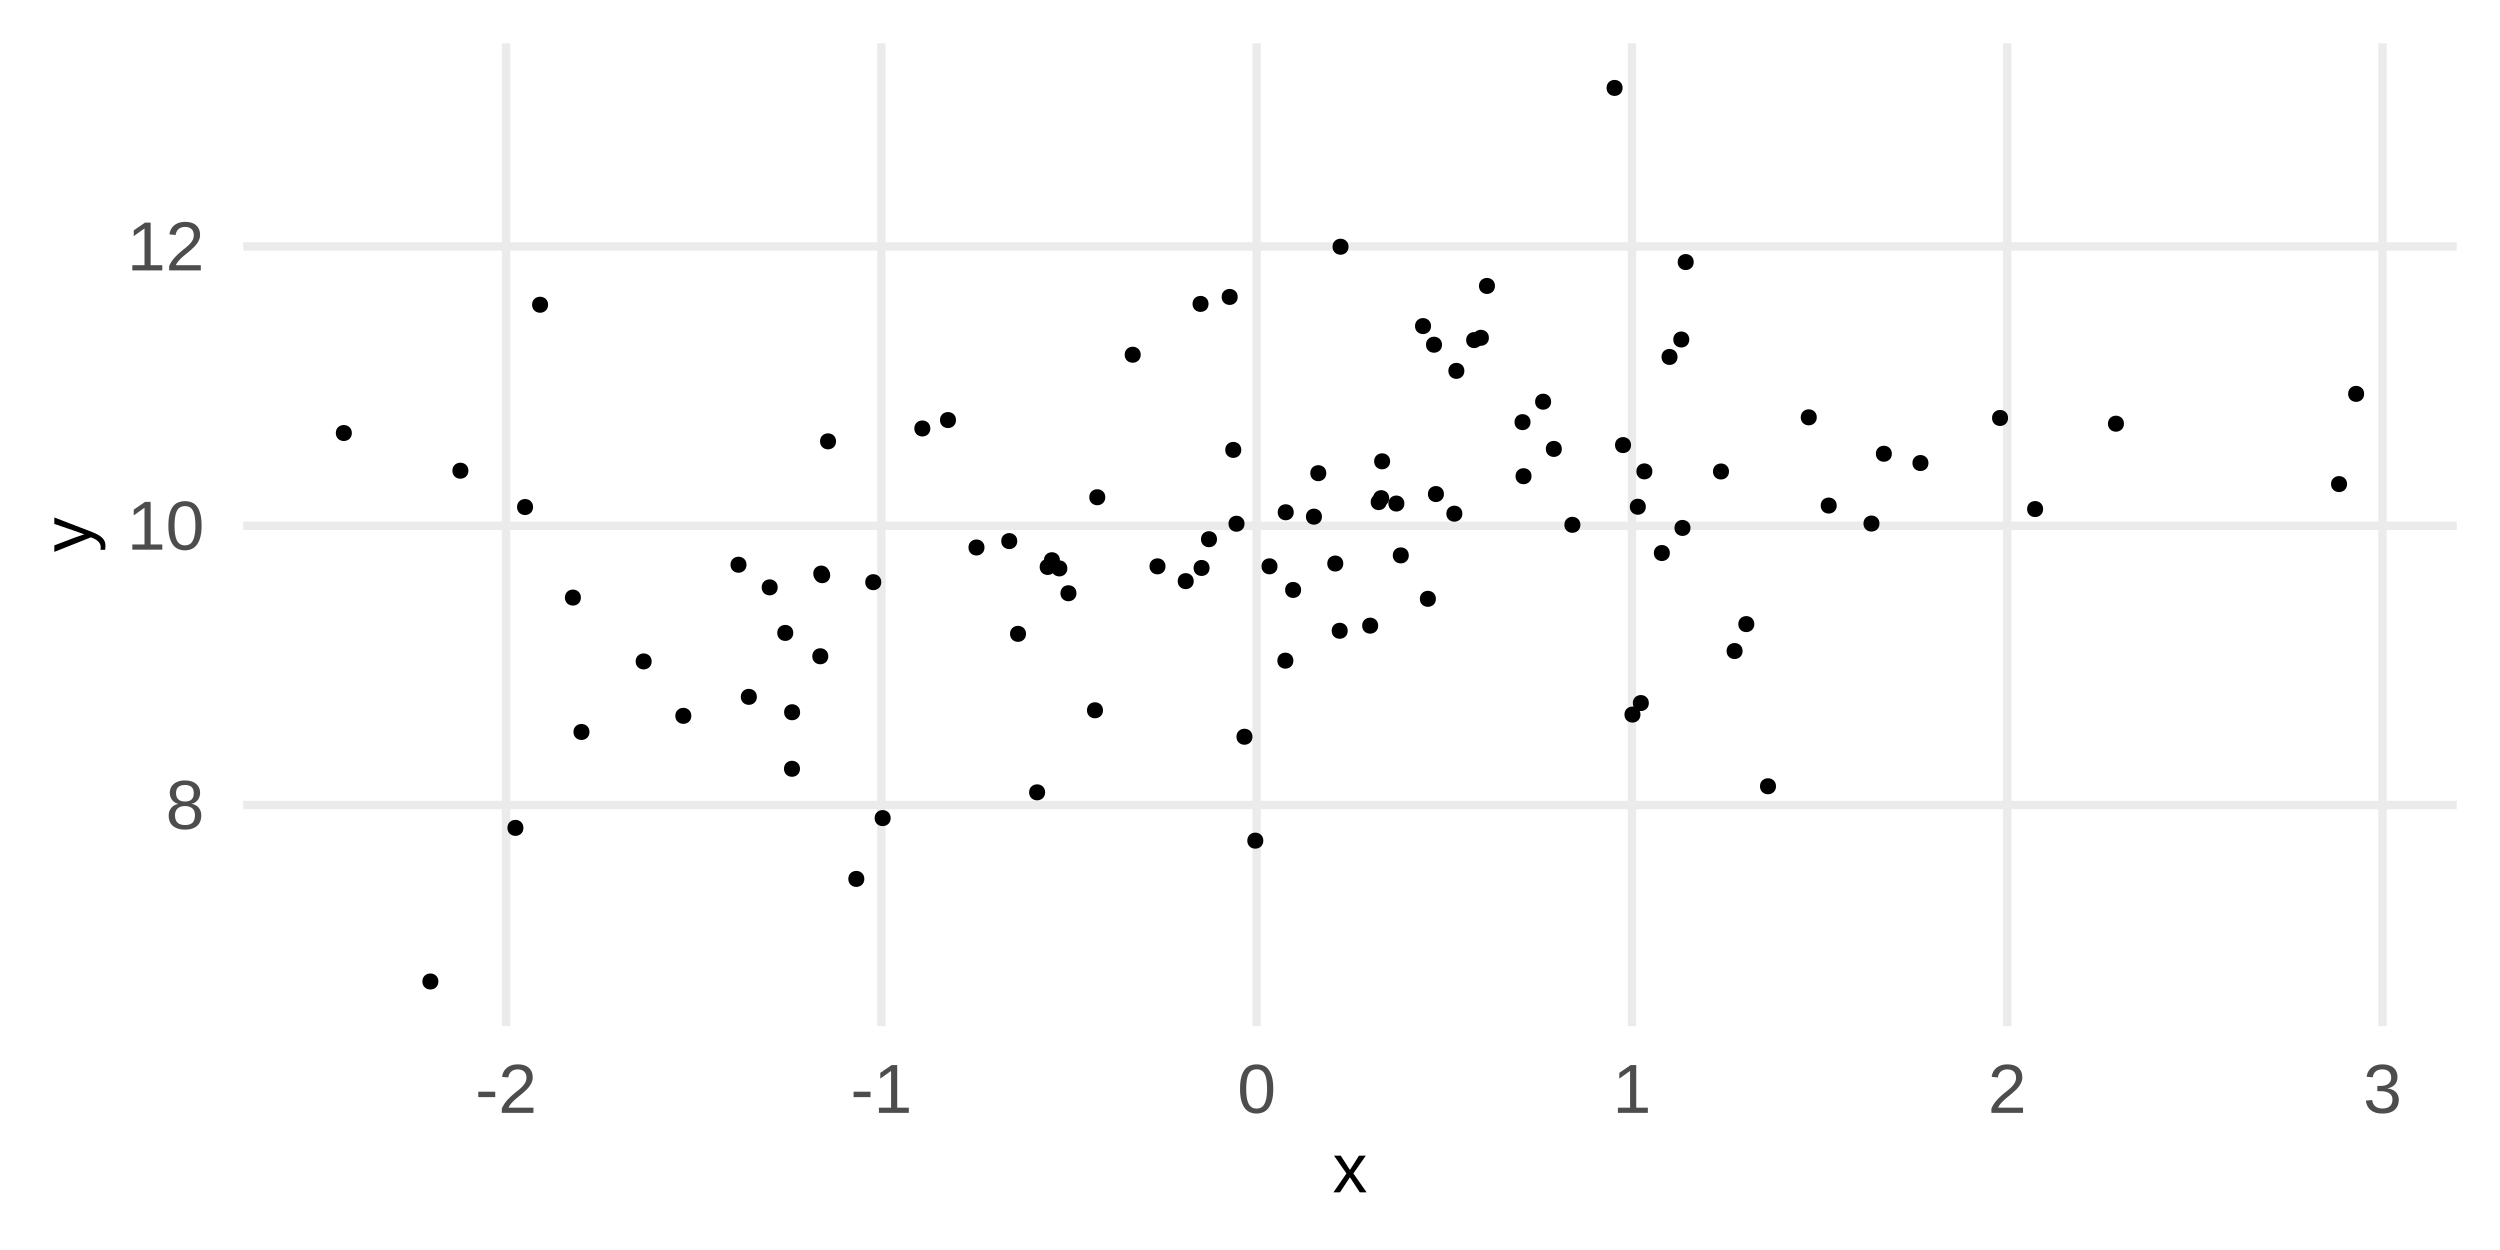 <?xml version="1.0" encoding="UTF-8"?>
<svg xmlns="http://www.w3.org/2000/svg" xmlns:xlink="http://www.w3.org/1999/xlink" width="720" height="360" viewBox="0 0 720 360">
<defs>
<clipPath id="clip-0">
<path clip-rule="nonzero" d="M 70.043 230 L 707.547 230 L 707.547 234 L 70.043 234 Z M 70.043 230 "/>
</clipPath>
<clipPath id="clip-1">
<path clip-rule="nonzero" d="M 70.043 150 L 707.547 150 L 707.547 153 L 70.043 153 Z M 70.043 150 "/>
</clipPath>
<clipPath id="clip-2">
<path clip-rule="nonzero" d="M 70.043 69 L 707.547 69 L 707.547 73 L 70.043 73 Z M 70.043 69 "/>
</clipPath>
<clipPath id="clip-3">
<path clip-rule="nonzero" d="M 144 12.453 L 147 12.453 L 147 295.535 L 144 295.535 Z M 144 12.453 "/>
</clipPath>
<clipPath id="clip-4">
<path clip-rule="nonzero" d="M 252 12.453 L 256 12.453 L 256 295.535 L 252 295.535 Z M 252 12.453 "/>
</clipPath>
<clipPath id="clip-5">
<path clip-rule="nonzero" d="M 360 12.453 L 364 12.453 L 364 295.535 L 360 295.535 Z M 360 12.453 "/>
</clipPath>
<clipPath id="clip-6">
<path clip-rule="nonzero" d="M 468 12.453 L 472 12.453 L 472 295.535 L 468 295.535 Z M 468 12.453 "/>
</clipPath>
<clipPath id="clip-7">
<path clip-rule="nonzero" d="M 576 12.453 L 580 12.453 L 580 295.535 L 576 295.535 Z M 576 12.453 "/>
</clipPath>
<clipPath id="clip-8">
<path clip-rule="nonzero" d="M 684 12.453 L 688 12.453 L 688 295.535 L 684 295.535 Z M 684 12.453 "/>
</clipPath>
</defs>
<rect x="-72" y="-36" width="864" height="432" fill="rgb(100%, 100%, 100%)" fill-opacity="1"/>
<g clip-path="url(#clip-0)">
<path fill="none" stroke-width="2.425" stroke-linecap="butt" stroke-linejoin="round" stroke="rgb(92.157%, 92.157%, 92.157%)" stroke-opacity="1" stroke-miterlimit="10" d="M 70.043 231.852 L 707.547 231.852 "/>
</g>
<g clip-path="url(#clip-1)">
<path fill="none" stroke-width="2.425" stroke-linecap="butt" stroke-linejoin="round" stroke="rgb(92.157%, 92.157%, 92.157%)" stroke-opacity="1" stroke-miterlimit="10" d="M 70.043 151.422 L 707.547 151.422 "/>
</g>
<g clip-path="url(#clip-2)">
<path fill="none" stroke-width="2.425" stroke-linecap="butt" stroke-linejoin="round" stroke="rgb(92.157%, 92.157%, 92.157%)" stroke-opacity="1" stroke-miterlimit="10" d="M 70.043 70.988 L 707.547 70.988 "/>
</g>
<g clip-path="url(#clip-3)">
<path fill="none" stroke-width="2.425" stroke-linecap="butt" stroke-linejoin="round" stroke="rgb(92.157%, 92.157%, 92.157%)" stroke-opacity="1" stroke-miterlimit="10" d="M 145.75 295.535 L 145.75 12.453 "/>
</g>
<g clip-path="url(#clip-4)">
<path fill="none" stroke-width="2.425" stroke-linecap="butt" stroke-linejoin="round" stroke="rgb(92.157%, 92.157%, 92.157%)" stroke-opacity="1" stroke-miterlimit="10" d="M 253.832 295.535 L 253.832 12.453 "/>
</g>
<g clip-path="url(#clip-5)">
<path fill="none" stroke-width="2.425" stroke-linecap="butt" stroke-linejoin="round" stroke="rgb(92.157%, 92.157%, 92.157%)" stroke-opacity="1" stroke-miterlimit="10" d="M 361.914 295.535 L 361.914 12.453 "/>
</g>
<g clip-path="url(#clip-6)">
<path fill="none" stroke-width="2.425" stroke-linecap="butt" stroke-linejoin="round" stroke="rgb(92.157%, 92.157%, 92.157%)" stroke-opacity="1" stroke-miterlimit="10" d="M 470 295.535 L 470 12.453 "/>
</g>
<g clip-path="url(#clip-7)">
<path fill="none" stroke-width="2.425" stroke-linecap="butt" stroke-linejoin="round" stroke="rgb(92.157%, 92.157%, 92.157%)" stroke-opacity="1" stroke-miterlimit="10" d="M 578.082 295.535 L 578.082 12.453 "/>
</g>
<g clip-path="url(#clip-8)">
<path fill="none" stroke-width="2.425" stroke-linecap="butt" stroke-linejoin="round" stroke="rgb(92.157%, 92.157%, 92.157%)" stroke-opacity="1" stroke-miterlimit="10" d="M 686.164 295.535 L 686.164 12.453 "/>
</g>
<path fill-rule="nonzero" fill="rgb(0%, 0%, 0%)" fill-opacity="1" stroke-width="0.709" stroke-linecap="round" stroke-linejoin="round" stroke="rgb(0%, 0%, 0%)" stroke-opacity="1" stroke-miterlimit="10" d="M 307.047 163.703 C 307.047 166.309 303.141 166.309 303.141 163.703 C 303.141 161.098 307.047 161.098 307.047 163.703 "/>
<path fill-rule="nonzero" fill="rgb(0%, 0%, 0%)" fill-opacity="1" stroke-width="0.709" stroke-linecap="round" stroke-linejoin="round" stroke="rgb(0%, 0%, 0%)" stroke-opacity="1" stroke-miterlimit="10" d="M 304.906 161.348 C 304.906 163.953 300.996 163.953 300.996 161.348 C 300.996 158.738 304.906 158.738 304.906 161.348 "/>
<path fill-rule="nonzero" fill="rgb(0%, 0%, 0%)" fill-opacity="1" stroke-width="0.709" stroke-linecap="round" stroke-linejoin="round" stroke="rgb(0%, 0%, 0%)" stroke-opacity="1" stroke-miterlimit="10" d="M 555.043 133.355 C 555.043 135.961 551.133 135.961 551.133 133.355 C 551.133 130.746 555.043 130.746 555.043 133.355 "/>
<path fill-rule="nonzero" fill="rgb(0%, 0%, 0%)" fill-opacity="1" stroke-width="0.709" stroke-linecap="round" stroke-linejoin="round" stroke="rgb(0%, 0%, 0%)" stroke-opacity="1" stroke-miterlimit="10" d="M 399.02 144.609 C 399.02 147.215 395.109 147.215 395.109 144.609 C 395.109 142.004 399.02 142.004 399.02 144.609 "/>
<path fill-rule="nonzero" fill="rgb(0%, 0%, 0%)" fill-opacity="1" stroke-width="0.709" stroke-linecap="round" stroke-linejoin="round" stroke="rgb(0%, 0%, 0%)" stroke-opacity="1" stroke-miterlimit="10" d="M 372.242 147.535 C 372.242 150.145 368.332 150.145 368.332 147.535 C 368.332 144.93 372.242 144.93 372.242 147.535 "/>
<path fill-rule="nonzero" fill="rgb(0%, 0%, 0%)" fill-opacity="1" stroke-width="0.709" stroke-linecap="round" stroke-linejoin="round" stroke="rgb(0%, 0%, 0%)" stroke-opacity="1" stroke-miterlimit="10" d="M 386.516 162.297 C 386.516 164.902 382.605 164.902 382.605 162.297 C 382.605 159.691 386.516 159.691 386.516 162.297 "/>
<path fill-rule="nonzero" fill="rgb(0%, 0%, 0%)" fill-opacity="1" stroke-width="0.709" stroke-linecap="round" stroke-linejoin="round" stroke="rgb(0%, 0%, 0%)" stroke-opacity="1" stroke-miterlimit="10" d="M 157.496 87.766 C 157.496 90.375 153.59 90.375 153.59 87.766 C 153.59 85.16 157.496 85.16 157.496 87.766 "/>
<path fill-rule="nonzero" fill="rgb(0%, 0%, 0%)" fill-opacity="1" stroke-width="0.709" stroke-linecap="round" stroke-linejoin="round" stroke="rgb(0%, 0%, 0%)" stroke-opacity="1" stroke-miterlimit="10" d="M 420.812 147.938 C 420.812 150.543 416.902 150.543 416.902 147.938 C 416.902 145.332 420.812 145.332 420.812 147.938 "/>
<path fill-rule="nonzero" fill="rgb(0%, 0%, 0%)" fill-opacity="1" stroke-width="0.709" stroke-linecap="round" stroke-linejoin="round" stroke="rgb(0%, 0%, 0%)" stroke-opacity="1" stroke-miterlimit="10" d="M 421.387 106.809 C 421.387 109.414 417.477 109.414 417.477 106.809 C 417.477 104.203 421.387 104.203 421.387 106.809 "/>
<path fill-rule="nonzero" fill="rgb(0%, 0%, 0%)" fill-opacity="1" stroke-width="0.709" stroke-linecap="round" stroke-linejoin="round" stroke="rgb(0%, 0%, 0%)" stroke-opacity="1" stroke-miterlimit="10" d="M 350.145 155.297 C 350.145 157.902 346.234 157.902 346.234 155.297 C 346.234 152.688 350.145 152.688 350.145 155.297 "/>
<path fill-rule="nonzero" fill="rgb(0%, 0%, 0%)" fill-opacity="1" stroke-width="0.709" stroke-linecap="round" stroke-linejoin="round" stroke="rgb(0%, 0%, 0%)" stroke-opacity="1" stroke-miterlimit="10" d="M 363.484 242.109 C 363.484 244.715 359.574 244.715 359.574 242.109 C 359.574 239.5 363.484 239.5 363.484 242.109 "/>
<path fill-rule="nonzero" fill="rgb(0%, 0%, 0%)" fill-opacity="1" stroke-width="0.709" stroke-linecap="round" stroke-linejoin="round" stroke="rgb(0%, 0%, 0%)" stroke-opacity="1" stroke-miterlimit="10" d="M 317.309 204.562 C 317.309 207.168 313.398 207.168 313.398 204.562 C 313.398 201.953 317.309 201.953 317.309 204.562 "/>
<path fill-rule="nonzero" fill="rgb(0%, 0%, 0%)" fill-opacity="1" stroke-width="0.709" stroke-linecap="round" stroke-linejoin="round" stroke="rgb(0%, 0%, 0%)" stroke-opacity="1" stroke-miterlimit="10" d="M 675.598 139.414 C 675.598 142.023 671.691 142.023 671.691 139.414 C 671.691 136.809 675.598 136.809 675.598 139.414 "/>
<path fill-rule="nonzero" fill="rgb(0%, 0%, 0%)" fill-opacity="1" stroke-width="0.709" stroke-linecap="round" stroke-linejoin="round" stroke="rgb(0%, 0%, 0%)" stroke-opacity="1" stroke-miterlimit="10" d="M 482.777 102.801 C 482.777 105.406 478.867 105.406 478.867 102.801 C 478.867 100.191 482.777 100.191 482.777 102.801 "/>
<path fill-rule="nonzero" fill="rgb(0%, 0%, 0%)" fill-opacity="1" stroke-width="0.709" stroke-linecap="round" stroke-linejoin="round" stroke="rgb(0%, 0%, 0%)" stroke-opacity="1" stroke-miterlimit="10" d="M 497.598 135.785 C 497.598 138.391 493.688 138.391 493.688 135.785 C 493.688 133.18 497.598 133.18 497.598 135.785 "/>
<path fill-rule="nonzero" fill="rgb(0%, 0%, 0%)" fill-opacity="1" stroke-width="0.709" stroke-linecap="round" stroke-linejoin="round" stroke="rgb(0%, 0%, 0%)" stroke-opacity="1" stroke-miterlimit="10" d="M 588.07 146.613 C 588.07 149.219 584.16 149.219 584.16 146.613 C 584.16 144.008 588.07 144.008 588.07 146.613 "/>
<path fill-rule="nonzero" fill="rgb(0%, 0%, 0%)" fill-opacity="1" stroke-width="0.709" stroke-linecap="round" stroke-linejoin="round" stroke="rgb(0%, 0%, 0%)" stroke-opacity="1" stroke-miterlimit="10" d="M 335.316 163.105 C 335.316 165.715 331.406 165.715 331.406 163.105 C 331.406 160.5 335.316 160.5 335.316 163.105 "/>
<path fill-rule="nonzero" fill="rgb(0%, 0%, 0%)" fill-opacity="1" stroke-width="0.709" stroke-linecap="round" stroke-linejoin="round" stroke="rgb(0%, 0%, 0%)" stroke-opacity="1" stroke-miterlimit="10" d="M 487.438 75.473 C 487.438 78.078 483.527 78.078 483.527 75.473 C 483.527 72.867 487.438 72.867 487.438 75.473 "/>
<path fill-rule="nonzero" fill="rgb(0%, 0%, 0%)" fill-opacity="1" stroke-width="0.709" stroke-linecap="round" stroke-linejoin="round" stroke="rgb(0%, 0%, 0%)" stroke-opacity="1" stroke-miterlimit="10" d="M 283.184 157.676 C 283.184 160.285 279.273 160.285 279.273 157.676 C 279.273 155.07 283.184 155.07 283.184 157.676 "/>
<path fill-rule="nonzero" fill="rgb(0%, 0%, 0%)" fill-opacity="1" stroke-width="0.709" stroke-linecap="round" stroke-linejoin="round" stroke="rgb(0%, 0%, 0%)" stroke-opacity="1" stroke-miterlimit="10" d="M 522.879 120.191 C 522.879 122.797 518.969 122.797 518.969 120.191 C 518.969 117.586 522.879 117.586 522.879 120.191 "/>
<path fill-rule="nonzero" fill="rgb(0%, 0%, 0%)" fill-opacity="1" stroke-width="0.709" stroke-linecap="round" stroke-linejoin="round" stroke="rgb(0%, 0%, 0%)" stroke-opacity="1" stroke-miterlimit="10" d="M 577.973 120.375 C 577.973 122.98 574.062 122.98 574.062 120.375 C 574.062 117.766 577.973 117.766 577.973 120.375 "/>
<path fill-rule="nonzero" fill="rgb(0%, 0%, 0%)" fill-opacity="1" stroke-width="0.709" stroke-linecap="round" stroke-linejoin="round" stroke="rgb(0%, 0%, 0%)" stroke-opacity="1" stroke-miterlimit="10" d="M 230.082 205.125 C 230.082 207.73 226.172 207.73 226.172 205.125 C 226.172 202.52 230.082 202.52 230.082 205.125 "/>
<path fill-rule="nonzero" fill="rgb(0%, 0%, 0%)" fill-opacity="1" stroke-width="0.709" stroke-linecap="round" stroke-linejoin="round" stroke="rgb(0%, 0%, 0%)" stroke-opacity="1" stroke-miterlimit="10" d="M 357.133 129.574 C 357.133 132.18 353.223 132.18 353.223 129.574 C 353.223 126.969 357.133 126.969 357.133 129.574 "/>
<path fill-rule="nonzero" fill="rgb(0%, 0%, 0%)" fill-opacity="1" stroke-width="0.709" stroke-linecap="round" stroke-linejoin="round" stroke="rgb(0%, 0%, 0%)" stroke-opacity="1" stroke-miterlimit="10" d="M 611.348 122.027 C 611.348 124.633 607.438 124.633 607.438 122.027 C 607.438 119.418 611.348 119.418 611.348 122.027 "/>
<path fill-rule="nonzero" fill="rgb(0%, 0%, 0%)" fill-opacity="1" stroke-width="0.709" stroke-linecap="round" stroke-linejoin="round" stroke="rgb(0%, 0%, 0%)" stroke-opacity="1" stroke-miterlimit="10" d="M 267.586 123.402 C 267.586 126.008 263.676 126.008 263.676 123.402 C 263.676 120.793 267.586 120.793 267.586 123.402 "/>
<path fill-rule="nonzero" fill="rgb(0%, 0%, 0%)" fill-opacity="1" stroke-width="0.709" stroke-linecap="round" stroke-linejoin="round" stroke="rgb(0%, 0%, 0%)" stroke-opacity="1" stroke-miterlimit="10" d="M 347.707 87.523 C 347.707 90.129 343.801 90.129 343.801 87.523 C 343.801 84.918 347.707 84.918 347.707 87.523 "/>
<path fill-rule="nonzero" fill="rgb(0%, 0%, 0%)" fill-opacity="1" stroke-width="0.709" stroke-linecap="round" stroke-linejoin="round" stroke="rgb(0%, 0%, 0%)" stroke-opacity="1" stroke-miterlimit="10" d="M 466.953 25.32 C 466.953 27.926 463.043 27.926 463.043 25.32 C 463.043 22.715 466.953 22.715 466.953 25.32 "/>
<path fill-rule="nonzero" fill="rgb(0%, 0%, 0%)" fill-opacity="1" stroke-width="0.709" stroke-linecap="round" stroke-linejoin="round" stroke="rgb(0%, 0%, 0%)" stroke-opacity="1" stroke-miterlimit="10" d="M 413.184 172.465 C 413.184 175.07 409.273 175.07 409.273 172.465 C 409.273 169.855 413.184 169.855 413.184 172.465 "/>
<path fill-rule="nonzero" fill="rgb(0%, 0%, 0%)" fill-opacity="1" stroke-width="0.709" stroke-linecap="round" stroke-linejoin="round" stroke="rgb(0%, 0%, 0%)" stroke-opacity="1" stroke-miterlimit="10" d="M 348.008 163.574 C 348.008 166.18 344.098 166.18 344.098 163.574 C 344.098 160.969 348.008 160.969 348.008 163.574 "/>
<path fill-rule="nonzero" fill="rgb(0%, 0%, 0%)" fill-opacity="1" stroke-width="0.709" stroke-linecap="round" stroke-linejoin="round" stroke="rgb(0%, 0%, 0%)" stroke-opacity="1" stroke-miterlimit="10" d="M 475.535 135.762 C 475.535 138.367 471.625 138.367 471.625 135.762 C 471.625 133.156 475.535 133.156 475.535 135.762 "/>
<path fill-rule="nonzero" fill="rgb(0%, 0%, 0%)" fill-opacity="1" stroke-width="0.709" stroke-linecap="round" stroke-linejoin="round" stroke="rgb(0%, 0%, 0%)" stroke-opacity="1" stroke-miterlimit="10" d="M 388.031 71.059 C 388.031 73.664 384.121 73.664 384.121 71.059 C 384.121 68.453 388.031 68.453 388.031 71.059 "/>
<path fill-rule="nonzero" fill="rgb(0%, 0%, 0%)" fill-opacity="1" stroke-width="0.709" stroke-linecap="round" stroke-linejoin="round" stroke="rgb(0%, 0%, 0%)" stroke-opacity="1" stroke-miterlimit="10" d="M 240.43 127.109 C 240.43 129.715 236.52 129.715 236.52 127.109 C 236.52 124.504 240.43 124.504 240.43 127.109 "/>
<path fill-rule="nonzero" fill="rgb(0%, 0%, 0%)" fill-opacity="1" stroke-width="0.709" stroke-linecap="round" stroke-linejoin="round" stroke="rgb(0%, 0%, 0%)" stroke-opacity="1" stroke-miterlimit="10" d="M 292.617 155.836 C 292.617 158.441 288.707 158.441 288.707 155.836 C 288.707 153.23 292.617 153.23 292.617 155.836 "/>
<path fill-rule="nonzero" fill="rgb(0%, 0%, 0%)" fill-opacity="1" stroke-width="0.709" stroke-linecap="round" stroke-linejoin="round" stroke="rgb(0%, 0%, 0%)" stroke-opacity="1" stroke-miterlimit="10" d="M 411.785 93.914 C 411.785 96.52 407.875 96.52 407.875 93.914 C 407.875 91.309 411.785 91.309 411.785 93.914 "/>
<path fill-rule="nonzero" fill="rgb(0%, 0%, 0%)" fill-opacity="1" stroke-width="0.709" stroke-linecap="round" stroke-linejoin="round" stroke="rgb(0%, 0%, 0%)" stroke-opacity="1" stroke-miterlimit="10" d="M 150.398 238.43 C 150.398 241.035 146.488 241.035 146.488 238.43 C 146.488 235.824 150.398 235.824 150.398 238.43 "/>
<path fill-rule="nonzero" fill="rgb(0%, 0%, 0%)" fill-opacity="1" stroke-width="0.709" stroke-linecap="round" stroke-linejoin="round" stroke="rgb(0%, 0%, 0%)" stroke-opacity="1" stroke-miterlimit="10" d="M 198.754 206.164 C 198.754 208.77 194.844 208.77 194.844 206.164 C 194.844 203.559 198.754 203.559 198.754 206.164 "/>
<path fill-rule="nonzero" fill="rgb(0%, 0%, 0%)" fill-opacity="1" stroke-width="0.709" stroke-linecap="round" stroke-linejoin="round" stroke="rgb(0%, 0%, 0%)" stroke-opacity="1" stroke-miterlimit="10" d="M 100.977 124.711 C 100.977 127.316 97.066 127.316 97.066 124.711 C 97.066 122.105 100.977 122.105 100.977 124.711 "/>
<path fill-rule="nonzero" fill="rgb(0%, 0%, 0%)" fill-opacity="1" stroke-width="0.709" stroke-linecap="round" stroke-linejoin="round" stroke="rgb(0%, 0%, 0%)" stroke-opacity="1" stroke-miterlimit="10" d="M 358.07 150.832 C 358.07 153.441 354.16 153.441 354.16 150.832 C 354.16 148.227 358.07 148.227 358.07 150.832 "/>
<path fill-rule="nonzero" fill="rgb(0%, 0%, 0%)" fill-opacity="1" stroke-width="0.709" stroke-linecap="round" stroke-linejoin="round" stroke="rgb(0%, 0%, 0%)" stroke-opacity="1" stroke-miterlimit="10" d="M 374.371 169.902 C 374.371 172.508 370.465 172.508 370.465 169.902 C 370.465 167.297 374.371 167.297 374.371 169.902 "/>
<path fill-rule="nonzero" fill="rgb(0%, 0%, 0%)" fill-opacity="1" stroke-width="0.709" stroke-linecap="round" stroke-linejoin="round" stroke="rgb(0%, 0%, 0%)" stroke-opacity="1" stroke-miterlimit="10" d="M 134.543 135.566 C 134.543 138.172 130.637 138.172 130.637 135.566 C 130.637 132.957 134.543 132.957 134.543 135.566 "/>
<path fill-rule="nonzero" fill="rgb(0%, 0%, 0%)" fill-opacity="1" stroke-width="0.709" stroke-linecap="round" stroke-linejoin="round" stroke="rgb(0%, 0%, 0%)" stroke-opacity="1" stroke-miterlimit="10" d="M 125.906 282.668 C 125.906 285.277 121.996 285.277 121.996 282.668 C 121.996 280.062 125.906 280.062 125.906 282.668 "/>
<path fill-rule="nonzero" fill="rgb(0%, 0%, 0%)" fill-opacity="1" stroke-width="0.709" stroke-linecap="round" stroke-linejoin="round" stroke="rgb(0%, 0%, 0%)" stroke-opacity="1" stroke-miterlimit="10" d="M 511.137 226.445 C 511.137 229.051 507.227 229.051 507.227 226.445 C 507.227 223.84 511.137 223.84 511.137 226.445 "/>
<path fill-rule="nonzero" fill="rgb(0%, 0%, 0%)" fill-opacity="1" stroke-width="0.709" stroke-linecap="round" stroke-linejoin="round" stroke="rgb(0%, 0%, 0%)" stroke-opacity="1" stroke-miterlimit="10" d="M 380.367 148.797 C 380.367 151.406 376.457 151.406 376.457 148.797 C 376.457 146.191 380.367 146.191 380.367 148.797 "/>
<path fill-rule="nonzero" fill="rgb(0%, 0%, 0%)" fill-opacity="1" stroke-width="0.709" stroke-linecap="round" stroke-linejoin="round" stroke="rgb(0%, 0%, 0%)" stroke-opacity="1" stroke-miterlimit="10" d="M 238.48 165.195 C 238.48 167.801 234.57 167.801 234.57 165.195 C 234.57 162.59 238.48 162.59 238.48 165.195 "/>
<path fill-rule="nonzero" fill="rgb(0%, 0%, 0%)" fill-opacity="1" stroke-width="0.709" stroke-linecap="round" stroke-linejoin="round" stroke="rgb(0%, 0%, 0%)" stroke-opacity="1" stroke-miterlimit="10" d="M 474.516 202.48 C 474.516 205.086 470.605 205.086 470.605 202.48 C 470.605 199.875 474.516 199.875 474.516 202.48 "/>
<path fill-rule="nonzero" fill="rgb(0%, 0%, 0%)" fill-opacity="1" stroke-width="0.709" stroke-linecap="round" stroke-linejoin="round" stroke="rgb(0%, 0%, 0%)" stroke-opacity="1" stroke-miterlimit="10" d="M 387.789 181.66 C 387.789 184.27 383.879 184.27 383.879 181.66 C 383.879 179.055 387.789 179.055 387.789 181.66 "/>
<path fill-rule="nonzero" fill="rgb(0%, 0%, 0%)" fill-opacity="1" stroke-width="0.709" stroke-linecap="round" stroke-linejoin="round" stroke="rgb(0%, 0%, 0%)" stroke-opacity="1" stroke-miterlimit="10" d="M 317.973 143.207 C 317.973 145.812 314.062 145.812 314.062 143.207 C 314.062 140.602 317.973 140.602 317.973 143.207 "/>
<path fill-rule="nonzero" fill="rgb(0%, 0%, 0%)" fill-opacity="1" stroke-width="0.709" stroke-linecap="round" stroke-linejoin="round" stroke="rgb(0%, 0%, 0%)" stroke-opacity="1" stroke-miterlimit="10" d="M 238.199 189.004 C 238.199 191.613 234.289 191.613 234.289 189.004 C 234.289 186.398 238.199 186.398 238.199 189.004 "/>
<path fill-rule="nonzero" fill="rgb(0%, 0%, 0%)" fill-opacity="1" stroke-width="0.709" stroke-linecap="round" stroke-linejoin="round" stroke="rgb(0%, 0%, 0%)" stroke-opacity="1" stroke-miterlimit="10" d="M 253.453 167.664 C 253.453 170.27 249.543 170.27 249.543 167.664 C 249.543 165.059 253.453 165.059 253.453 167.664 "/>
<path fill-rule="nonzero" fill="rgb(0%, 0%, 0%)" fill-opacity="1" stroke-width="0.709" stroke-linecap="round" stroke-linejoin="round" stroke="rgb(0%, 0%, 0%)" stroke-opacity="1" stroke-miterlimit="10" d="M 300.648 228.195 C 300.648 230.801 296.738 230.801 296.738 228.195 C 296.738 225.59 300.648 225.59 300.648 228.195 "/>
<path fill-rule="nonzero" fill="rgb(0%, 0%, 0%)" fill-opacity="1" stroke-width="0.709" stroke-linecap="round" stroke-linejoin="round" stroke="rgb(0%, 0%, 0%)" stroke-opacity="1" stroke-miterlimit="10" d="M 214.641 162.645 C 214.641 165.25 210.73 165.25 210.73 162.645 C 210.73 160.039 214.641 160.039 214.641 162.645 "/>
<path fill-rule="nonzero" fill="rgb(0%, 0%, 0%)" fill-opacity="1" stroke-width="0.709" stroke-linecap="round" stroke-linejoin="round" stroke="rgb(0%, 0%, 0%)" stroke-opacity="1" stroke-miterlimit="10" d="M 372.141 190.27 C 372.141 192.875 368.23 192.875 368.23 190.27 C 368.23 187.66 372.141 187.66 372.141 190.27 "/>
<path fill-rule="nonzero" fill="rgb(0%, 0%, 0%)" fill-opacity="1" stroke-width="0.709" stroke-linecap="round" stroke-linejoin="round" stroke="rgb(0%, 0%, 0%)" stroke-opacity="1" stroke-miterlimit="10" d="M 430.199 82.352 C 430.199 84.961 426.293 84.961 426.293 82.352 C 426.293 79.746 430.199 79.746 430.199 82.352 "/>
<path fill-rule="nonzero" fill="rgb(0%, 0%, 0%)" fill-opacity="1" stroke-width="0.709" stroke-linecap="round" stroke-linejoin="round" stroke="rgb(0%, 0%, 0%)" stroke-opacity="1" stroke-miterlimit="10" d="M 169.418 210.805 C 169.418 213.41 165.508 213.41 165.508 210.805 C 165.508 208.199 169.418 208.199 169.418 210.805 "/>
<path fill-rule="nonzero" fill="rgb(0%, 0%, 0%)" fill-opacity="1" stroke-width="0.709" stroke-linecap="round" stroke-linejoin="round" stroke="rgb(0%, 0%, 0%)" stroke-opacity="1" stroke-miterlimit="10" d="M 230.043 221.41 C 230.043 224.016 226.137 224.016 226.137 221.41 C 226.137 218.805 230.043 218.805 230.043 221.41 "/>
<path fill-rule="nonzero" fill="rgb(0%, 0%, 0%)" fill-opacity="1" stroke-width="0.709" stroke-linecap="round" stroke-linejoin="round" stroke="rgb(0%, 0%, 0%)" stroke-opacity="1" stroke-miterlimit="10" d="M 343.441 167.367 C 343.441 169.973 339.531 169.973 339.531 167.367 C 339.531 164.762 343.441 164.762 343.441 167.367 "/>
<path fill-rule="nonzero" fill="rgb(0%, 0%, 0%)" fill-opacity="1" stroke-width="0.709" stroke-linecap="round" stroke-linejoin="round" stroke="rgb(0%, 0%, 0%)" stroke-opacity="1" stroke-miterlimit="10" d="M 472.105 205.797 C 472.105 208.402 468.195 208.402 468.195 205.797 C 468.195 203.191 472.105 203.191 472.105 205.797 "/>
<path fill-rule="nonzero" fill="rgb(0%, 0%, 0%)" fill-opacity="1" stroke-width="0.709" stroke-linecap="round" stroke-linejoin="round" stroke="rgb(0%, 0%, 0%)" stroke-opacity="1" stroke-miterlimit="10" d="M 274.977 120.977 C 274.977 123.582 271.066 123.582 271.066 120.977 C 271.066 118.371 274.977 118.371 274.977 120.977 "/>
<path fill-rule="nonzero" fill="rgb(0%, 0%, 0%)" fill-opacity="1" stroke-width="0.709" stroke-linecap="round" stroke-linejoin="round" stroke="rgb(0%, 0%, 0%)" stroke-opacity="1" stroke-miterlimit="10" d="M 360.363 212.184 C 360.363 214.789 356.453 214.789 356.453 212.184 C 356.453 209.578 360.363 209.578 360.363 212.184 "/>
<path fill-rule="nonzero" fill="rgb(0%, 0%, 0%)" fill-opacity="1" stroke-width="0.709" stroke-linecap="round" stroke-linejoin="round" stroke="rgb(0%, 0%, 0%)" stroke-opacity="1" stroke-miterlimit="10" d="M 544.504 130.684 C 544.504 133.289 540.598 133.289 540.598 130.684 C 540.598 128.074 544.504 128.074 544.504 130.684 "/>
<path fill-rule="nonzero" fill="rgb(0%, 0%, 0%)" fill-opacity="1" stroke-width="0.709" stroke-linecap="round" stroke-linejoin="round" stroke="rgb(0%, 0%, 0%)" stroke-opacity="1" stroke-miterlimit="10" d="M 381.625 136.273 C 381.625 138.879 377.715 138.879 377.715 136.273 C 377.715 133.668 381.625 133.668 381.625 136.273 "/>
<path fill-rule="nonzero" fill="rgb(0%, 0%, 0%)" fill-opacity="1" stroke-width="0.709" stroke-linecap="round" stroke-linejoin="round" stroke="rgb(0%, 0%, 0%)" stroke-opacity="1" stroke-miterlimit="10" d="M 486.508 152.043 C 486.508 154.648 482.598 154.648 482.598 152.043 C 482.598 149.438 486.508 149.438 486.508 152.043 "/>
<path fill-rule="nonzero" fill="rgb(0%, 0%, 0%)" fill-opacity="1" stroke-width="0.709" stroke-linecap="round" stroke-linejoin="round" stroke="rgb(0%, 0%, 0%)" stroke-opacity="1" stroke-miterlimit="10" d="M 469.387 128.184 C 469.387 130.793 465.477 130.793 465.477 128.184 C 465.477 125.578 469.387 125.578 469.387 128.184 "/>
<path fill-rule="nonzero" fill="rgb(0%, 0%, 0%)" fill-opacity="1" stroke-width="0.709" stroke-linecap="round" stroke-linejoin="round" stroke="rgb(0%, 0%, 0%)" stroke-opacity="1" stroke-miterlimit="10" d="M 415.5 142.285 C 415.5 144.895 411.59 144.895 411.59 142.285 C 411.59 139.68 415.5 139.68 415.5 142.285 "/>
<path fill-rule="nonzero" fill="rgb(0%, 0%, 0%)" fill-opacity="1" stroke-width="0.709" stroke-linecap="round" stroke-linejoin="round" stroke="rgb(0%, 0%, 0%)" stroke-opacity="1" stroke-miterlimit="10" d="M 256.16 235.613 C 256.16 238.223 252.25 238.223 252.25 235.613 C 252.25 233.008 256.16 233.008 256.16 235.613 "/>
<path fill-rule="nonzero" fill="rgb(0%, 0%, 0%)" fill-opacity="1" stroke-width="0.709" stroke-linecap="round" stroke-linejoin="round" stroke="rgb(0%, 0%, 0%)" stroke-opacity="1" stroke-miterlimit="10" d="M 528.625 145.602 C 528.625 148.207 524.715 148.207 524.715 145.602 C 524.715 142.996 528.625 142.996 528.625 145.602 "/>
<path fill-rule="nonzero" fill="rgb(0%, 0%, 0%)" fill-opacity="1" stroke-width="0.709" stroke-linecap="round" stroke-linejoin="round" stroke="rgb(0%, 0%, 0%)" stroke-opacity="1" stroke-miterlimit="10" d="M 501.516 187.496 C 501.516 190.105 497.605 190.105 497.605 187.496 C 497.605 184.891 501.516 184.891 501.516 187.496 "/>
<path fill-rule="nonzero" fill="rgb(0%, 0%, 0%)" fill-opacity="1" stroke-width="0.709" stroke-linecap="round" stroke-linejoin="round" stroke="rgb(0%, 0%, 0%)" stroke-opacity="1" stroke-miterlimit="10" d="M 223.625 169.16 C 223.625 171.766 219.715 171.766 219.715 169.16 C 219.715 166.555 223.625 166.555 223.625 169.16 "/>
<path fill-rule="nonzero" fill="rgb(0%, 0%, 0%)" fill-opacity="1" stroke-width="0.709" stroke-linecap="round" stroke-linejoin="round" stroke="rgb(0%, 0%, 0%)" stroke-opacity="1" stroke-miterlimit="10" d="M 356.102 85.516 C 356.102 88.121 352.191 88.121 352.191 85.516 C 352.191 82.91 356.102 82.91 356.102 85.516 "/>
<path fill-rule="nonzero" fill="rgb(0%, 0%, 0%)" fill-opacity="1" stroke-width="0.709" stroke-linecap="round" stroke-linejoin="round" stroke="rgb(0%, 0%, 0%)" stroke-opacity="1" stroke-miterlimit="10" d="M 486.164 97.777 C 486.164 100.387 482.254 100.387 482.254 97.777 C 482.254 95.172 486.164 95.172 486.164 97.777 "/>
<path fill-rule="nonzero" fill="rgb(0%, 0%, 0%)" fill-opacity="1" stroke-width="0.709" stroke-linecap="round" stroke-linejoin="round" stroke="rgb(0%, 0%, 0%)" stroke-opacity="1" stroke-miterlimit="10" d="M 504.891 179.742 C 504.891 182.348 500.98 182.348 500.98 179.742 C 500.98 177.133 504.891 177.133 504.891 179.742 "/>
<path fill-rule="nonzero" fill="rgb(0%, 0%, 0%)" fill-opacity="1" stroke-width="0.709" stroke-linecap="round" stroke-linejoin="round" stroke="rgb(0%, 0%, 0%)" stroke-opacity="1" stroke-miterlimit="10" d="M 440.441 121.574 C 440.441 124.18 436.531 124.18 436.531 121.574 C 436.531 118.969 440.441 118.969 440.441 121.574 "/>
<path fill-rule="nonzero" fill="rgb(0%, 0%, 0%)" fill-opacity="1" stroke-width="0.709" stroke-linecap="round" stroke-linejoin="round" stroke="rgb(0%, 0%, 0%)" stroke-opacity="1" stroke-miterlimit="10" d="M 396.562 180.188 C 396.562 182.797 392.652 182.797 392.652 180.188 C 392.652 177.582 396.562 177.582 396.562 180.188 "/>
<path fill-rule="nonzero" fill="rgb(0%, 0%, 0%)" fill-opacity="1" stroke-width="0.709" stroke-linecap="round" stroke-linejoin="round" stroke="rgb(0%, 0%, 0%)" stroke-opacity="1" stroke-miterlimit="10" d="M 238.746 165.652 C 238.746 168.258 234.836 168.258 234.836 165.652 C 234.836 163.043 238.746 163.043 238.746 165.652 "/>
<path fill-rule="nonzero" fill="rgb(0%, 0%, 0%)" fill-opacity="1" stroke-width="0.709" stroke-linecap="round" stroke-linejoin="round" stroke="rgb(0%, 0%, 0%)" stroke-opacity="1" stroke-miterlimit="10" d="M 367.57 163.102 C 367.57 165.707 363.66 165.707 363.66 163.102 C 363.66 160.492 367.57 160.492 367.57 163.102 "/>
<path fill-rule="nonzero" fill="rgb(0%, 0%, 0%)" fill-opacity="1" stroke-width="0.709" stroke-linecap="round" stroke-linejoin="round" stroke="rgb(0%, 0%, 0%)" stroke-opacity="1" stroke-miterlimit="10" d="M 228.109 182.277 C 228.109 184.887 224.199 184.887 224.199 182.277 C 224.199 179.672 228.109 179.672 228.109 182.277 "/>
<path fill-rule="nonzero" fill="rgb(0%, 0%, 0%)" fill-opacity="1" stroke-width="0.709" stroke-linecap="round" stroke-linejoin="round" stroke="rgb(0%, 0%, 0%)" stroke-opacity="1" stroke-miterlimit="10" d="M 480.57 159.273 C 480.57 161.879 476.66 161.879 476.66 159.273 C 476.66 156.664 480.57 156.664 480.57 159.273 "/>
<path fill-rule="nonzero" fill="rgb(0%, 0%, 0%)" fill-opacity="1" stroke-width="0.709" stroke-linecap="round" stroke-linejoin="round" stroke="rgb(0%, 0%, 0%)" stroke-opacity="1" stroke-miterlimit="10" d="M 446.371 115.691 C 446.371 118.297 442.461 118.297 442.461 115.691 C 442.461 113.082 446.371 113.082 446.371 115.691 "/>
<path fill-rule="nonzero" fill="rgb(0%, 0%, 0%)" fill-opacity="1" stroke-width="0.709" stroke-linecap="round" stroke-linejoin="round" stroke="rgb(0%, 0%, 0%)" stroke-opacity="1" stroke-miterlimit="10" d="M 153.172 146.023 C 153.172 148.633 149.262 148.633 149.262 146.023 C 149.262 143.418 153.172 143.418 153.172 146.023 "/>
<path fill-rule="nonzero" fill="rgb(0%, 0%, 0%)" fill-opacity="1" stroke-width="0.709" stroke-linecap="round" stroke-linejoin="round" stroke="rgb(0%, 0%, 0%)" stroke-opacity="1" stroke-miterlimit="10" d="M 295.145 182.547 C 295.145 185.156 291.234 185.156 291.234 182.547 C 291.234 179.941 295.145 179.941 295.145 182.547 "/>
<path fill-rule="nonzero" fill="rgb(0%, 0%, 0%)" fill-opacity="1" stroke-width="0.709" stroke-linecap="round" stroke-linejoin="round" stroke="rgb(0%, 0%, 0%)" stroke-opacity="1" stroke-miterlimit="10" d="M 454.801 151.148 C 454.801 153.754 450.891 153.754 450.891 151.148 C 450.891 148.543 454.801 148.543 454.801 151.148 "/>
<path fill-rule="nonzero" fill="rgb(0%, 0%, 0%)" fill-opacity="1" stroke-width="0.709" stroke-linecap="round" stroke-linejoin="round" stroke="rgb(0%, 0%, 0%)" stroke-opacity="1" stroke-miterlimit="10" d="M 540.938 150.785 C 540.938 153.395 537.027 153.395 537.027 150.785 C 537.027 148.18 540.938 148.18 540.938 150.785 "/>
<path fill-rule="nonzero" fill="rgb(0%, 0%, 0%)" fill-opacity="1" stroke-width="0.709" stroke-linecap="round" stroke-linejoin="round" stroke="rgb(0%, 0%, 0%)" stroke-opacity="1" stroke-miterlimit="10" d="M 328.172 102.164 C 328.172 104.77 324.262 104.77 324.262 102.164 C 324.262 99.559 328.172 99.559 328.172 102.164 "/>
<path fill-rule="nonzero" fill="rgb(0%, 0%, 0%)" fill-opacity="1" stroke-width="0.709" stroke-linecap="round" stroke-linejoin="round" stroke="rgb(0%, 0%, 0%)" stroke-opacity="1" stroke-miterlimit="10" d="M 414.949 99.281 C 414.949 101.887 411.039 101.887 411.039 99.281 C 411.039 96.676 414.949 96.676 414.949 99.281 "/>
<path fill-rule="nonzero" fill="rgb(0%, 0%, 0%)" fill-opacity="1" stroke-width="0.709" stroke-linecap="round" stroke-linejoin="round" stroke="rgb(0%, 0%, 0%)" stroke-opacity="1" stroke-miterlimit="10" d="M 449.457 129.289 C 449.457 131.898 445.547 131.898 445.547 129.289 C 445.547 126.684 449.457 126.684 449.457 129.289 "/>
<path fill-rule="nonzero" fill="rgb(0%, 0%, 0%)" fill-opacity="1" stroke-width="0.709" stroke-linecap="round" stroke-linejoin="round" stroke="rgb(0%, 0%, 0%)" stroke-opacity="1" stroke-miterlimit="10" d="M 428.449 97.285 C 428.449 99.891 424.539 99.891 424.539 97.285 C 424.539 94.68 428.449 94.68 428.449 97.285 "/>
<path fill-rule="nonzero" fill="rgb(0%, 0%, 0%)" fill-opacity="1" stroke-width="0.709" stroke-linecap="round" stroke-linejoin="round" stroke="rgb(0%, 0%, 0%)" stroke-opacity="1" stroke-miterlimit="10" d="M 405.379 159.953 C 405.379 162.559 401.469 162.559 401.469 159.953 C 401.469 157.348 405.379 157.348 405.379 159.953 "/>
<path fill-rule="nonzero" fill="rgb(0%, 0%, 0%)" fill-opacity="1" stroke-width="0.709" stroke-linecap="round" stroke-linejoin="round" stroke="rgb(0%, 0%, 0%)" stroke-opacity="1" stroke-miterlimit="10" d="M 440.73 137.148 C 440.73 139.754 436.824 139.754 436.824 137.148 C 436.824 134.543 440.73 134.543 440.73 137.148 "/>
<path fill-rule="nonzero" fill="rgb(0%, 0%, 0%)" fill-opacity="1" stroke-width="0.709" stroke-linecap="round" stroke-linejoin="round" stroke="rgb(0%, 0%, 0%)" stroke-opacity="1" stroke-miterlimit="10" d="M 680.523 113.434 C 680.523 116.043 676.613 116.043 676.613 113.434 C 676.613 110.828 680.523 110.828 680.523 113.434 "/>
<path fill-rule="nonzero" fill="rgb(0%, 0%, 0%)" fill-opacity="1" stroke-width="0.709" stroke-linecap="round" stroke-linejoin="round" stroke="rgb(0%, 0%, 0%)" stroke-opacity="1" stroke-miterlimit="10" d="M 400.004 132.859 C 400.004 135.465 396.094 135.465 396.094 132.859 C 396.094 130.254 400.004 130.254 400.004 132.859 "/>
<path fill-rule="nonzero" fill="rgb(0%, 0%, 0%)" fill-opacity="1" stroke-width="0.709" stroke-linecap="round" stroke-linejoin="round" stroke="rgb(0%, 0%, 0%)" stroke-opacity="1" stroke-miterlimit="10" d="M 404.109 145.02 C 404.109 147.625 400.199 147.625 400.199 145.02 C 400.199 142.414 404.109 142.414 404.109 145.02 "/>
<path fill-rule="nonzero" fill="rgb(0%, 0%, 0%)" fill-opacity="1" stroke-width="0.709" stroke-linecap="round" stroke-linejoin="round" stroke="rgb(0%, 0%, 0%)" stroke-opacity="1" stroke-miterlimit="10" d="M 303.684 163.285 C 303.684 165.891 299.773 165.891 299.773 163.285 C 299.773 160.676 303.684 160.676 303.684 163.285 "/>
<path fill-rule="nonzero" fill="rgb(0%, 0%, 0%)" fill-opacity="1" stroke-width="0.709" stroke-linecap="round" stroke-linejoin="round" stroke="rgb(0%, 0%, 0%)" stroke-opacity="1" stroke-miterlimit="10" d="M 473.648 145.941 C 473.648 148.547 469.742 148.547 469.742 145.941 C 469.742 143.332 473.648 143.332 473.648 145.941 "/>
<path fill-rule="nonzero" fill="rgb(0%, 0%, 0%)" fill-opacity="1" stroke-width="0.709" stroke-linecap="round" stroke-linejoin="round" stroke="rgb(0%, 0%, 0%)" stroke-opacity="1" stroke-miterlimit="10" d="M 399.727 143.469 C 399.727 146.074 395.816 146.074 395.816 143.469 C 395.816 140.863 399.727 140.863 399.727 143.469 "/>
<path fill-rule="nonzero" fill="rgb(0%, 0%, 0%)" fill-opacity="1" stroke-width="0.709" stroke-linecap="round" stroke-linejoin="round" stroke="rgb(0%, 0%, 0%)" stroke-opacity="1" stroke-miterlimit="10" d="M 187.328 190.492 C 187.328 193.098 183.422 193.098 183.422 190.492 C 183.422 187.887 187.328 187.887 187.328 190.492 "/>
<path fill-rule="nonzero" fill="rgb(0%, 0%, 0%)" fill-opacity="1" stroke-width="0.709" stroke-linecap="round" stroke-linejoin="round" stroke="rgb(0%, 0%, 0%)" stroke-opacity="1" stroke-miterlimit="10" d="M 166.945 172.105 C 166.945 174.711 163.039 174.711 163.039 172.105 C 163.039 169.5 166.945 169.5 166.945 172.105 "/>
<path fill-rule="nonzero" fill="rgb(0%, 0%, 0%)" fill-opacity="1" stroke-width="0.709" stroke-linecap="round" stroke-linejoin="round" stroke="rgb(0%, 0%, 0%)" stroke-opacity="1" stroke-miterlimit="10" d="M 309.668 170.855 C 309.668 173.461 305.758 173.461 305.758 170.855 C 305.758 168.25 309.668 168.25 309.668 170.855 "/>
<path fill-rule="nonzero" fill="rgb(0%, 0%, 0%)" fill-opacity="1" stroke-width="0.709" stroke-linecap="round" stroke-linejoin="round" stroke="rgb(0%, 0%, 0%)" stroke-opacity="1" stroke-miterlimit="10" d="M 426.512 97.945 C 426.512 100.555 422.602 100.555 422.602 97.945 C 422.602 95.34 426.512 95.34 426.512 97.945 "/>
<path fill-rule="nonzero" fill="rgb(0%, 0%, 0%)" fill-opacity="1" stroke-width="0.709" stroke-linecap="round" stroke-linejoin="round" stroke="rgb(0%, 0%, 0%)" stroke-opacity="1" stroke-miterlimit="10" d="M 248.574 253.125 C 248.574 255.73 244.664 255.73 244.664 253.125 C 244.664 250.52 248.574 250.52 248.574 253.125 "/>
<path fill-rule="nonzero" fill="rgb(0%, 0%, 0%)" fill-opacity="1" stroke-width="0.709" stroke-linecap="round" stroke-linejoin="round" stroke="rgb(0%, 0%, 0%)" stroke-opacity="1" stroke-miterlimit="10" d="M 217.621 200.691 C 217.621 203.297 213.711 203.297 213.711 200.691 C 213.711 198.086 217.621 198.086 217.621 200.691 "/>
<path fill-rule="nonzero" fill="rgb(30.196%, 30.196%, 30.196%)" fill-opacity="1" d="M 57.969 234.895 L 57.965 235.07 L 57.957 235.242 L 57.941 235.41 L 57.922 235.574 L 57.895 235.738 L 57.863 235.898 L 57.828 236.059 L 57.785 236.215 L 57.738 236.367 L 57.684 236.516 L 57.625 236.66 L 57.562 236.801 L 57.492 236.938 L 57.418 237.07 L 57.336 237.199 L 57.246 237.324 L 57.152 237.445 L 57.051 237.562 L 56.945 237.676 L 56.836 237.785 L 56.719 237.891 L 56.594 237.992 L 56.465 238.086 L 56.328 238.176 L 56.188 238.266 L 56.039 238.344 L 55.883 238.422 L 55.723 238.496 L 55.555 238.562 L 55.379 238.625 L 55.199 238.684 L 55.012 238.734 L 54.816 238.781 L 54.617 238.82 L 54.41 238.852 L 54.195 238.879 L 53.977 238.902 L 53.75 238.914 L 53.52 238.926 L 53.281 238.93 L 53.039 238.926 L 52.809 238.914 L 52.582 238.902 L 52.363 238.879 L 52.148 238.852 L 51.941 238.82 L 51.742 238.781 L 51.547 238.734 L 51.359 238.684 L 51.18 238.625 L 51.008 238.562 L 50.84 238.496 L 50.68 238.422 L 50.523 238.348 L 50.375 238.266 L 50.23 238.18 L 50.094 238.09 L 49.961 237.996 L 49.836 237.898 L 49.715 237.797 L 49.602 237.688 L 49.496 237.574 L 49.395 237.457 L 49.301 237.336 L 49.211 237.211 L 49.129 237.082 L 49.051 236.949 L 48.98 236.812 L 48.914 236.672 L 48.855 236.527 L 48.805 236.375 L 48.758 236.223 L 48.715 236.07 L 48.68 235.91 L 48.625 235.59 L 48.605 235.426 L 48.594 235.258 L 48.586 235.086 L 48.582 234.914 L 48.586 234.766 L 48.59 234.621 L 48.602 234.477 L 48.617 234.34 L 48.637 234.203 L 48.664 234.07 L 48.691 233.941 L 48.727 233.816 L 48.766 233.695 L 48.809 233.578 L 48.855 233.461 L 48.906 233.348 L 48.961 233.238 L 49.02 233.133 L 49.078 233.031 L 49.141 232.934 L 49.207 232.836 L 49.348 232.656 L 49.422 232.57 L 49.5 232.488 L 49.582 232.406 L 49.664 232.328 L 49.75 232.254 L 49.836 232.184 L 49.926 232.117 L 50.016 232.055 L 50.109 231.996 L 50.203 231.941 L 50.301 231.887 L 50.402 231.836 L 50.5 231.789 L 50.703 231.703 L 50.805 231.668 L 50.91 231.633 L 51.012 231.605 L 51.117 231.578 L 51.223 231.555 L 51.328 231.535 L 51.328 231.496 L 51.211 231.469 L 50.992 231.398 L 50.883 231.359 L 50.781 231.316 L 50.676 231.273 L 50.48 231.172 L 50.383 231.117 L 50.293 231.059 L 50.203 230.996 L 50.117 230.93 L 49.953 230.797 L 49.875 230.727 L 49.801 230.652 L 49.66 230.496 L 49.594 230.418 L 49.531 230.336 L 49.469 230.246 L 49.414 230.16 L 49.359 230.07 L 49.309 229.977 L 49.262 229.883 L 49.215 229.785 L 49.172 229.691 L 49.094 229.488 L 49.062 229.387 L 49.031 229.281 L 49.004 229.176 L 48.98 229.07 L 48.961 228.965 L 48.93 228.746 L 48.918 228.633 L 48.91 228.52 L 48.906 228.406 L 48.906 228.148 L 48.914 228.008 L 48.93 227.867 L 48.949 227.73 L 48.973 227.594 L 49.004 227.457 L 49.039 227.324 L 49.078 227.191 L 49.125 227.062 L 49.18 226.938 L 49.238 226.809 L 49.301 226.684 L 49.371 226.562 L 49.445 226.445 L 49.527 226.332 L 49.613 226.223 L 49.703 226.113 L 49.801 226.012 L 49.902 225.91 L 50.008 225.812 L 50.121 225.719 L 50.238 225.625 L 50.359 225.539 L 50.488 225.457 L 50.621 225.379 L 50.758 225.305 L 50.902 225.234 L 51.051 225.168 L 51.207 225.109 L 51.367 225.051 L 51.531 224.996 L 51.699 224.949 L 51.875 224.906 L 52.055 224.871 L 52.238 224.84 L 52.43 224.812 L 52.625 224.793 L 52.824 224.777 L 53.031 224.77 L 53.461 224.77 L 53.676 224.777 L 53.887 224.793 L 54.09 224.812 L 54.289 224.84 L 54.48 224.871 L 54.664 224.906 L 54.844 224.949 L 55.016 224.996 L 55.184 225.051 L 55.348 225.109 L 55.504 225.172 L 55.656 225.238 L 55.801 225.309 L 55.941 225.387 L 56.074 225.465 L 56.203 225.547 L 56.324 225.637 L 56.441 225.727 L 56.551 225.824 L 56.656 225.922 L 56.758 226.02 L 56.855 226.125 L 56.941 226.23 L 57.027 226.344 L 57.105 226.457 L 57.18 226.574 L 57.246 226.695 L 57.363 226.945 L 57.41 227.074 L 57.457 227.207 L 57.496 227.34 L 57.531 227.473 L 57.559 227.609 L 57.582 227.746 L 57.602 227.887 L 57.613 228.027 L 57.621 228.168 L 57.625 228.312 L 57.625 228.426 L 57.617 228.539 L 57.609 228.648 L 57.598 228.758 L 57.566 228.977 L 57.52 229.188 L 57.492 229.293 L 57.461 229.398 L 57.391 229.602 L 57.352 229.699 L 57.309 229.797 L 57.266 229.891 L 57.164 230.078 L 57.109 230.168 L 57.051 230.258 L 56.992 230.344 L 56.93 230.426 L 56.863 230.508 L 56.793 230.586 L 56.723 230.66 L 56.648 230.734 L 56.57 230.805 L 56.488 230.875 L 56.406 230.941 L 56.32 231.004 L 56.23 231.066 L 56.137 231.125 L 56.043 231.176 L 55.945 231.227 L 55.848 231.273 L 55.742 231.316 L 55.637 231.355 L 55.527 231.391 L 55.418 231.422 L 55.301 231.453 L 55.184 231.477 L 55.184 231.516 L 55.418 231.562 L 55.535 231.59 L 55.645 231.621 L 55.758 231.656 L 55.867 231.691 L 55.977 231.734 L 56.082 231.777 L 56.184 231.828 L 56.289 231.879 L 56.387 231.93 L 56.484 231.984 L 56.672 232.109 L 56.762 232.176 L 56.848 232.246 L 57.012 232.395 L 57.09 232.477 L 57.168 232.562 L 57.309 232.734 L 57.375 232.828 L 57.438 232.922 L 57.5 233.023 L 57.555 233.125 L 57.609 233.23 L 57.66 233.34 L 57.754 233.566 L 57.793 233.684 L 57.863 233.934 L 57.891 234.059 L 57.914 234.191 L 57.934 234.324 L 57.949 234.465 L 57.965 234.746 Z M 55.801 228.41 L 55.793 228.207 L 55.777 228.012 L 55.766 227.914 L 55.75 227.82 L 55.73 227.73 L 55.711 227.637 L 55.664 227.465 L 55.637 227.379 L 55.605 227.297 L 55.57 227.219 L 55.531 227.141 L 55.492 227.066 L 55.445 226.992 L 55.398 226.926 L 55.348 226.855 L 55.293 226.793 L 55.234 226.73 L 55.172 226.668 L 55.105 226.613 L 55.035 226.555 L 54.961 226.504 L 54.883 226.453 L 54.801 226.41 L 54.719 226.363 L 54.539 226.285 L 54.441 226.254 L 54.34 226.219 L 54.238 226.188 L 54.129 226.164 L 54.016 226.141 L 53.898 226.121 L 53.773 226.105 L 53.648 226.094 L 53.516 226.082 L 53.379 226.078 L 53.105 226.078 L 52.973 226.082 L 52.844 226.094 L 52.719 226.105 L 52.602 226.121 L 52.484 226.141 L 52.375 226.164 L 52.27 226.188 L 52.168 226.219 L 52.07 226.254 L 51.973 226.285 L 51.883 226.324 L 51.797 226.363 L 51.711 226.41 L 51.633 226.453 L 51.555 226.504 L 51.48 226.555 L 51.41 226.613 L 51.34 226.668 L 51.277 226.73 L 51.219 226.793 L 51.164 226.855 L 51.109 226.926 L 51.062 226.992 L 51.016 227.066 L 50.973 227.141 L 50.934 227.219 L 50.898 227.297 L 50.867 227.379 L 50.812 227.551 L 50.789 227.637 L 50.77 227.73 L 50.75 227.82 L 50.734 227.914 L 50.723 228.012 L 50.707 228.207 L 50.703 228.309 L 50.703 228.492 L 50.707 228.574 L 50.711 228.66 L 50.727 228.824 L 50.738 228.91 L 50.754 228.996 L 50.77 229.078 L 50.809 229.25 L 50.832 229.336 L 50.859 229.418 L 50.922 229.582 L 51 229.738 L 51.094 229.887 L 51.145 229.961 L 51.199 230.031 L 51.258 230.102 L 51.32 230.168 L 51.461 230.293 L 51.535 230.352 L 51.617 230.406 L 51.703 230.461 L 51.789 230.512 L 51.883 230.562 L 51.98 230.609 L 52.082 230.652 L 52.191 230.688 L 52.305 230.723 L 52.426 230.75 L 52.551 230.777 L 52.68 230.797 L 52.816 230.812 L 52.957 230.824 L 53.105 230.832 L 53.422 230.832 L 53.578 230.824 L 53.727 230.812 L 53.871 230.797 L 54.008 230.777 L 54.137 230.75 L 54.258 230.723 L 54.375 230.688 L 54.484 230.652 L 54.59 230.609 L 54.688 230.562 L 54.781 230.512 L 54.871 230.461 L 54.957 230.406 L 55.035 230.352 L 55.109 230.293 L 55.18 230.23 L 55.246 230.168 L 55.305 230.102 L 55.414 229.961 L 55.508 229.812 L 55.547 229.738 L 55.586 229.66 L 55.617 229.582 L 55.648 229.5 L 55.695 229.336 L 55.742 229.078 L 55.758 228.996 L 55.766 228.91 L 55.777 228.824 L 55.793 228.66 L 55.797 228.574 L 55.797 228.492 Z M 56.141 234.73 L 56.141 234.629 L 56.137 234.531 L 56.129 234.434 L 56.117 234.336 L 56.105 234.242 L 56.09 234.145 L 56.074 234.051 L 56.055 233.957 L 56.031 233.863 L 56.004 233.773 L 55.977 233.68 L 55.906 233.5 L 55.863 233.414 L 55.82 233.332 L 55.77 233.25 L 55.719 233.172 L 55.602 233.023 L 55.535 232.953 L 55.465 232.879 L 55.395 232.812 L 55.316 232.746 L 55.23 232.688 L 55.145 232.625 L 54.957 232.516 L 54.855 232.469 L 54.746 232.418 L 54.637 232.375 L 54.523 232.332 L 54.402 232.293 L 54.277 232.262 L 54.145 232.23 L 54.008 232.207 L 53.867 232.188 L 53.719 232.172 L 53.566 232.16 L 53.406 232.152 L 53.09 232.152 L 52.941 232.16 L 52.797 232.172 L 52.66 232.188 L 52.523 232.207 L 52.395 232.23 L 52.27 232.262 L 52.148 232.293 L 52.035 232.332 L 51.922 232.375 L 51.816 232.418 L 51.715 232.469 L 51.617 232.516 L 51.523 232.57 L 51.434 232.625 L 51.348 232.688 L 51.266 232.746 L 51.188 232.812 L 51.113 232.879 L 51.043 232.953 L 50.98 233.023 L 50.918 233.102 L 50.859 233.18 L 50.805 233.258 L 50.754 233.344 L 50.707 233.426 L 50.664 233.516 L 50.625 233.605 L 50.59 233.695 L 50.555 233.793 L 50.523 233.887 L 50.477 234.074 L 50.453 234.172 L 50.422 234.367 L 50.414 234.465 L 50.398 234.668 L 50.398 234.895 L 50.406 235.016 L 50.414 235.141 L 50.422 235.258 L 50.453 235.492 L 50.477 235.605 L 50.523 235.824 L 50.555 235.93 L 50.625 236.133 L 50.664 236.227 L 50.758 236.414 L 50.809 236.5 L 50.863 236.586 L 50.922 236.672 L 51.055 236.828 L 51.125 236.902 L 51.199 236.969 L 51.277 237.035 L 51.359 237.098 L 51.539 237.215 L 51.637 237.266 L 51.738 237.316 L 51.844 237.363 L 51.953 237.406 L 52.066 237.445 L 52.184 237.477 L 52.305 237.508 L 52.434 237.535 L 52.566 237.559 L 52.703 237.578 L 52.844 237.59 L 52.992 237.602 L 53.145 237.609 L 53.457 237.609 L 53.609 237.602 L 53.758 237.59 L 53.898 237.578 L 54.035 237.559 L 54.168 237.535 L 54.297 237.508 L 54.418 237.477 L 54.535 237.445 L 54.648 237.406 L 54.754 237.363 L 54.855 237.316 L 54.957 237.266 L 55.051 237.215 L 55.141 237.156 L 55.227 237.098 L 55.309 237.035 L 55.457 236.902 L 55.527 236.828 L 55.652 236.672 L 55.762 236.5 L 55.855 236.32 L 55.934 236.125 L 55.996 235.922 L 56.023 235.812 L 56.07 235.586 L 56.09 235.473 L 56.105 235.355 L 56.117 235.234 L 56.129 235.109 L 56.137 234.984 L 56.141 234.859 Z M 56.141 234.73 "/>
<path fill-rule="nonzero" fill="rgb(30.196%, 30.196%, 30.196%)" fill-opacity="1" d="M 38.113 158.301 L 38.113 156.809 L 41.621 156.809 L 41.621 146.223 L 38.516 148.438 L 38.516 146.777 L 41.766 144.543 L 43.387 144.543 L 43.387 156.809 L 46.738 156.809 L 46.738 158.301 Z M 38.113 158.301 "/>
<path fill-rule="nonzero" fill="rgb(30.196%, 30.196%, 30.196%)" fill-opacity="1" d="M 58.055 151.418 L 58.051 151.805 L 58.039 152.184 L 58.02 152.551 L 57.992 152.902 L 57.961 153.242 L 57.918 153.57 L 57.867 153.887 L 57.812 154.188 L 57.746 154.477 L 57.676 154.758 L 57.598 155.02 L 57.516 155.273 L 57.426 155.52 L 57.332 155.754 L 57.23 155.977 L 57.125 156.191 L 57.016 156.395 L 56.898 156.586 L 56.777 156.77 L 56.648 156.945 L 56.516 157.105 L 56.383 157.258 L 56.242 157.398 L 56.094 157.531 L 55.945 157.656 L 55.789 157.77 L 55.633 157.875 L 55.469 157.973 L 55.297 158.059 L 55.125 158.137 L 54.949 158.203 L 54.77 158.266 L 54.586 158.32 L 54.402 158.367 L 54.219 158.406 L 54.027 158.438 L 53.836 158.465 L 53.645 158.48 L 53.449 158.492 L 53.25 158.496 L 53.051 158.492 L 52.852 158.48 L 52.66 158.465 L 52.469 158.438 L 52.277 158.406 L 52.094 158.367 L 51.91 158.32 L 51.727 158.266 L 51.551 158.203 L 51.375 158.137 L 51.203 158.059 L 51.035 157.973 L 50.875 157.875 L 50.715 157.77 L 50.562 157.656 L 50.414 157.531 L 50.27 157.398 L 50.129 157.258 L 49.992 157.105 L 49.863 156.945 L 49.738 156.773 L 49.617 156.59 L 49.504 156.398 L 49.395 156.195 L 49.293 155.984 L 49.195 155.762 L 49.102 155.527 L 49.016 155.285 L 48.934 155.031 L 48.855 154.766 L 48.785 154.488 L 48.727 154.199 L 48.672 153.895 L 48.625 153.578 L 48.586 153.25 L 48.551 152.91 L 48.527 152.555 L 48.508 152.188 L 48.496 151.809 L 48.496 151.008 L 48.508 150.613 L 48.527 150.234 L 48.551 149.867 L 48.586 149.516 L 48.625 149.18 L 48.672 148.859 L 48.727 148.551 L 48.785 148.258 L 48.855 147.98 L 48.934 147.711 L 49.016 147.453 L 49.102 147.207 L 49.195 146.973 L 49.297 146.75 L 49.398 146.539 L 49.508 146.336 L 49.625 146.148 L 49.746 145.969 L 49.871 145.801 L 50.004 145.645 L 50.137 145.496 L 50.277 145.359 L 50.426 145.23 L 50.574 145.113 L 50.73 145.004 L 50.887 144.906 L 51.051 144.816 L 51.223 144.738 L 51.395 144.668 L 51.57 144.605 L 51.754 144.547 L 51.938 144.5 L 52.121 144.457 L 52.312 144.418 L 52.504 144.391 L 52.703 144.367 L 52.902 144.348 L 53.102 144.34 L 53.309 144.336 L 53.504 144.34 L 53.699 144.348 L 53.891 144.367 L 54.078 144.391 L 54.262 144.418 L 54.445 144.457 L 54.629 144.5 L 54.805 144.547 L 54.98 144.605 L 55.156 144.668 L 55.324 144.738 L 55.492 144.816 L 55.656 144.906 L 55.812 145.004 L 55.969 145.113 L 56.117 145.23 L 56.262 145.359 L 56.402 145.496 L 56.535 145.645 L 56.668 145.801 L 56.793 145.969 L 56.914 146.148 L 57.031 146.336 L 57.141 146.539 L 57.246 146.75 L 57.344 146.973 L 57.438 147.207 L 57.523 147.453 L 57.605 147.711 L 57.684 147.98 L 57.754 148.258 L 57.816 148.551 L 57.875 148.859 L 57.922 149.18 L 57.961 149.516 L 57.996 149.867 L 58.023 150.234 L 58.039 150.613 L 58.051 151.008 Z M 56.27 151.418 L 56.266 151.094 L 56.262 150.781 L 56.25 150.48 L 56.238 150.191 L 56.219 149.914 L 56.199 149.648 L 56.172 149.391 L 56.145 149.148 L 56.109 148.914 L 56.074 148.691 L 56.031 148.477 L 55.988 148.273 L 55.938 148.074 L 55.887 147.887 L 55.832 147.711 L 55.77 147.539 L 55.707 147.379 L 55.641 147.23 L 55.57 147.086 L 55.496 146.953 L 55.418 146.828 L 55.336 146.707 L 55.254 146.598 L 55.164 146.492 L 55.07 146.398 L 54.977 146.309 L 54.879 146.23 L 54.773 146.156 L 54.668 146.094 L 54.559 146.035 L 54.449 145.984 L 54.332 145.938 L 54.215 145.895 L 54.098 145.859 L 53.848 145.805 L 53.715 145.785 L 53.582 145.773 L 53.449 145.766 L 53.309 145.762 L 53.164 145.766 L 53.02 145.773 L 52.879 145.785 L 52.742 145.805 L 52.609 145.832 L 52.48 145.859 L 52.355 145.895 L 52.234 145.938 L 52.117 145.984 L 52 146.035 L 51.891 146.094 L 51.781 146.16 L 51.676 146.234 L 51.574 146.316 L 51.477 146.402 L 51.383 146.5 L 51.293 146.605 L 51.207 146.715 L 51.125 146.836 L 51.043 146.965 L 50.969 147.098 L 50.898 147.238 L 50.832 147.391 L 50.77 147.551 L 50.707 147.719 L 50.652 147.898 L 50.602 148.086 L 50.551 148.281 L 50.508 148.488 L 50.469 148.703 L 50.43 148.922 L 50.398 149.156 L 50.367 149.402 L 50.344 149.656 L 50.32 149.922 L 50.305 150.199 L 50.289 150.488 L 50.281 150.785 L 50.273 151.094 L 50.273 151.727 L 50.281 152.027 L 50.289 152.32 L 50.305 152.602 L 50.32 152.875 L 50.344 153.137 L 50.367 153.387 L 50.398 153.629 L 50.43 153.859 L 50.469 154.082 L 50.512 154.293 L 50.555 154.5 L 50.605 154.695 L 50.66 154.883 L 50.715 155.062 L 50.777 155.23 L 50.84 155.395 L 50.906 155.547 L 50.98 155.691 L 51.055 155.832 L 51.133 155.957 L 51.215 156.078 L 51.301 156.191 L 51.391 156.297 L 51.484 156.395 L 51.582 156.484 L 51.68 156.57 L 51.785 156.645 L 51.891 156.715 L 52 156.777 L 52.113 156.832 L 52.23 156.879 L 52.348 156.922 L 52.469 156.957 L 52.598 156.988 L 52.723 157.016 L 52.855 157.035 L 52.992 157.051 L 53.129 157.059 L 53.27 157.062 L 53.406 157.059 L 53.543 157.051 L 53.672 157.035 L 53.801 157.016 L 53.93 156.988 L 54.051 156.957 L 54.172 156.922 L 54.293 156.879 L 54.406 156.832 L 54.52 156.777 L 54.629 156.715 L 54.734 156.645 L 54.84 156.57 L 54.938 156.484 L 55.031 156.395 L 55.125 156.297 L 55.215 156.191 L 55.297 156.078 L 55.379 155.957 L 55.457 155.832 L 55.535 155.691 L 55.605 155.547 L 55.676 155.395 L 55.738 155.23 L 55.801 155.062 L 55.859 154.883 L 55.914 154.695 L 55.965 154.5 L 56.012 154.293 L 56.055 154.082 L 56.094 153.859 L 56.129 153.629 L 56.164 153.387 L 56.191 153.137 L 56.215 152.875 L 56.234 152.602 L 56.25 152.32 L 56.258 152.027 L 56.266 151.727 Z M 56.27 151.418 "/>
<path fill-rule="nonzero" fill="rgb(30.196%, 30.196%, 30.196%)" fill-opacity="1" d="M 38.113 77.867 L 38.113 76.375 L 41.621 76.375 L 41.621 65.789 L 38.516 68.004 L 38.516 66.344 L 41.766 64.109 L 43.387 64.109 L 43.387 76.375 L 46.738 76.375 L 46.738 77.867 Z M 38.113 77.867 "/>
<path fill-rule="nonzero" fill="rgb(30.196%, 30.196%, 30.196%)" fill-opacity="1" d="M 48.719 77.867 L 48.719 76.629 L 48.82 76.402 L 48.926 76.184 L 49.039 75.969 L 49.152 75.758 L 49.27 75.555 L 49.395 75.355 L 49.523 75.164 L 49.652 74.977 L 49.789 74.793 L 49.93 74.617 L 50.074 74.441 L 50.371 74.105 L 50.52 73.941 L 50.668 73.781 L 50.82 73.625 L 50.977 73.473 L 51.129 73.324 L 51.285 73.176 L 51.445 73.035 L 51.758 72.754 L 51.918 72.617 L 52.074 72.48 L 52.23 72.348 L 52.543 72.09 L 52.695 71.965 L 53.008 71.715 L 53.312 71.473 L 53.461 71.352 L 53.75 71.109 L 54.023 70.867 L 54.156 70.746 L 54.414 70.504 L 54.535 70.383 L 54.652 70.262 L 54.766 70.137 L 54.875 70.012 L 54.977 69.887 L 55.074 69.758 L 55.168 69.629 L 55.258 69.5 L 55.34 69.367 L 55.418 69.234 L 55.492 69.102 L 55.559 68.965 L 55.617 68.82 L 55.668 68.676 L 55.711 68.527 L 55.746 68.375 L 55.773 68.219 L 55.793 68.062 L 55.805 67.898 L 55.809 67.73 L 55.809 67.617 L 55.801 67.504 L 55.793 67.395 L 55.781 67.285 L 55.766 67.184 L 55.746 67.082 L 55.723 66.984 L 55.695 66.887 L 55.668 66.797 L 55.598 66.617 L 55.555 66.531 L 55.512 66.449 L 55.469 66.371 L 55.418 66.293 L 55.367 66.219 L 55.309 66.148 L 55.191 66.016 L 55.125 65.953 L 55.059 65.895 L 54.988 65.84 L 54.914 65.789 L 54.836 65.738 L 54.758 65.691 L 54.676 65.648 L 54.594 65.609 L 54.508 65.57 L 54.418 65.535 L 54.324 65.504 L 54.137 65.449 L 54.039 65.426 L 53.941 65.406 L 53.84 65.387 L 53.629 65.363 L 53.52 65.355 L 53.301 65.348 L 53.09 65.355 L 52.887 65.371 L 52.785 65.387 L 52.688 65.402 L 52.492 65.441 L 52.305 65.496 L 52.211 65.527 L 52.125 65.559 L 52.035 65.598 L 51.953 65.637 L 51.867 65.68 L 51.789 65.723 L 51.707 65.773 L 51.633 65.824 L 51.555 65.879 L 51.484 65.934 L 51.41 65.996 L 51.344 66.059 L 51.277 66.125 L 51.215 66.191 L 51.152 66.266 L 51.094 66.34 L 50.984 66.496 L 50.934 66.582 L 50.887 66.668 L 50.844 66.754 L 50.805 66.844 L 50.766 66.938 L 50.73 67.035 L 50.703 67.133 L 50.672 67.234 L 50.648 67.34 L 50.609 67.559 L 50.594 67.672 L 48.797 67.508 L 48.816 67.359 L 48.84 67.215 L 48.871 67.07 L 48.906 66.93 L 48.945 66.789 L 48.988 66.648 L 49.035 66.512 L 49.086 66.375 L 49.145 66.242 L 49.207 66.109 L 49.273 65.98 L 49.348 65.855 L 49.422 65.734 L 49.504 65.613 L 49.59 65.5 L 49.684 65.387 L 49.777 65.277 L 49.879 65.172 L 49.984 65.066 L 50.211 64.871 L 50.332 64.777 L 50.457 64.688 L 50.586 64.605 L 50.719 64.523 L 50.855 64.449 L 51 64.375 L 51.145 64.309 L 51.297 64.246 L 51.453 64.188 L 51.617 64.133 L 51.785 64.086 L 51.957 64.043 L 52.133 64.008 L 52.316 63.977 L 52.504 63.949 L 52.695 63.93 L 52.891 63.914 L 53.094 63.906 L 53.301 63.902 L 53.5 63.906 L 53.699 63.914 L 53.895 63.926 L 54.082 63.941 L 54.27 63.965 L 54.449 63.992 L 54.625 64.023 L 54.797 64.059 L 54.961 64.102 L 55.125 64.148 L 55.281 64.199 L 55.434 64.254 L 55.582 64.316 L 55.727 64.383 L 55.863 64.449 L 55.996 64.527 L 56.121 64.605 L 56.242 64.688 L 56.359 64.777 L 56.473 64.871 L 56.582 64.969 L 56.684 65.07 L 56.781 65.18 L 56.875 65.289 L 56.965 65.406 L 57.047 65.527 L 57.121 65.652 L 57.195 65.781 L 57.262 65.914 L 57.324 66.051 L 57.379 66.195 L 57.43 66.344 L 57.473 66.492 L 57.512 66.648 L 57.543 66.809 L 57.57 66.973 L 57.59 67.141 L 57.605 67.316 L 57.613 67.492 L 57.617 67.672 L 57.613 67.812 L 57.605 67.949 L 57.594 68.082 L 57.574 68.219 L 57.551 68.352 L 57.523 68.48 L 57.492 68.609 L 57.453 68.738 L 57.41 68.867 L 57.363 68.992 L 57.312 69.117 L 57.258 69.238 L 57.199 69.363 L 57.137 69.484 L 57.074 69.602 L 57.004 69.723 L 56.934 69.84 L 56.859 69.953 L 56.781 70.07 L 56.699 70.184 L 56.527 70.41 L 56.348 70.629 L 56.254 70.738 L 56.156 70.848 L 55.953 71.066 L 55.742 71.277 L 55.629 71.383 L 55.52 71.488 L 55.406 71.594 L 55.297 71.695 L 55.18 71.801 L 55.066 71.902 L 54.949 72.008 L 54.836 72.109 L 54.715 72.211 L 54.598 72.312 L 54.48 72.41 L 54.359 72.512 L 54.238 72.609 L 54.121 72.711 L 54 72.809 L 53.879 72.91 L 53.758 73.008 L 53.637 73.109 L 53.52 73.207 L 53.398 73.309 L 53.156 73.504 L 52.922 73.699 L 52.809 73.801 L 52.582 73.996 L 52.473 74.098 L 52.254 74.293 L 52.148 74.395 L 51.848 74.695 L 51.66 74.898 L 51.57 75 L 51.48 75.105 L 51.391 75.207 L 51.309 75.309 L 51.227 75.414 L 51.145 75.516 L 51.07 75.621 L 51 75.723 L 50.934 75.832 L 50.871 75.938 L 50.809 76.047 L 50.754 76.152 L 50.703 76.266 L 50.652 76.375 L 57.832 76.375 L 57.832 77.867 Z M 48.719 77.867 "/>
<path fill-rule="nonzero" fill="rgb(30.196%, 30.196%, 30.196%)" fill-opacity="1" d="M 137.746 315.973 L 137.746 314.41 L 142.629 314.41 L 142.629 315.973 Z M 137.746 315.973 "/>
<path fill-rule="nonzero" fill="rgb(30.196%, 30.196%, 30.196%)" fill-opacity="1" d="M 144.523 320.504 L 144.523 319.266 L 144.625 319.039 L 144.73 318.82 L 144.84 318.605 L 144.957 318.395 L 145.074 318.191 L 145.199 317.992 L 145.324 317.801 L 145.457 317.613 L 145.594 317.43 L 145.734 317.254 L 145.879 317.078 L 146.027 316.91 L 146.172 316.742 L 146.324 316.578 L 146.473 316.418 L 146.625 316.262 L 146.777 316.109 L 147.09 315.812 L 147.246 315.672 L 147.406 315.531 L 147.562 315.391 L 147.719 315.254 L 147.879 315.117 L 148.035 314.984 L 148.191 314.855 L 148.344 314.727 L 148.5 314.598 L 148.656 314.477 L 148.809 314.352 L 148.965 314.23 L 149.117 314.109 L 149.266 313.988 L 149.41 313.867 L 149.691 313.625 L 149.828 313.504 L 149.961 313.383 L 150.09 313.262 L 150.34 313.02 L 150.457 312.898 L 150.57 312.773 L 150.676 312.648 L 150.781 312.52 L 150.879 312.395 L 150.973 312.266 L 151.059 312.137 L 151.145 312.004 L 151.223 311.871 L 151.297 311.738 L 151.363 311.598 L 151.422 311.457 L 151.473 311.312 L 151.516 311.164 L 151.551 311.012 L 151.578 310.855 L 151.598 310.695 L 151.609 310.535 L 151.613 310.367 L 151.605 310.141 L 151.598 310.031 L 151.586 309.922 L 151.57 309.82 L 151.551 309.719 L 151.527 309.621 L 151.5 309.523 L 151.438 309.344 L 151.398 309.254 L 151.359 309.168 L 151.316 309.086 L 151.223 308.93 L 151.168 308.855 L 151.113 308.785 L 151.055 308.719 L 150.992 308.652 L 150.93 308.59 L 150.863 308.531 L 150.789 308.477 L 150.719 308.422 L 150.562 308.328 L 150.398 308.242 L 150.309 308.207 L 150.223 308.172 L 150.129 308.141 L 149.941 308.086 L 149.844 308.062 L 149.641 308.023 L 149.539 308.012 L 149.434 308 L 149.324 307.992 L 149.215 307.988 L 149.102 307.984 L 149 307.988 L 148.895 307.992 L 148.691 308.008 L 148.59 308.023 L 148.492 308.039 L 148.297 308.078 L 148.203 308.105 L 148.105 308.133 L 147.926 308.195 L 147.754 308.273 L 147.59 308.359 L 147.434 308.461 L 147.285 308.57 L 147.215 308.633 L 147.148 308.695 L 147.082 308.762 L 147.02 308.828 L 146.957 308.902 L 146.898 308.977 L 146.789 309.133 L 146.738 309.219 L 146.691 309.305 L 146.648 309.391 L 146.605 309.48 L 146.57 309.574 L 146.535 309.672 L 146.504 309.77 L 146.477 309.871 L 146.453 309.977 L 146.43 310.086 L 146.414 310.195 L 146.398 310.309 L 144.602 310.145 L 144.621 309.996 L 144.645 309.852 L 144.707 309.562 L 144.746 309.422 L 144.789 309.285 L 144.891 309.012 L 144.949 308.879 L 145.012 308.746 L 145.078 308.617 L 145.148 308.492 L 145.227 308.371 L 145.309 308.25 L 145.395 308.133 L 145.484 308.023 L 145.582 307.914 L 145.684 307.805 L 145.789 307.703 L 145.898 307.605 L 146.016 307.508 L 146.137 307.414 L 146.262 307.324 L 146.391 307.242 L 146.523 307.16 L 146.66 307.086 L 146.805 307.012 L 146.949 306.945 L 147.102 306.883 L 147.258 306.824 L 147.418 306.77 L 147.586 306.723 L 147.758 306.68 L 147.938 306.641 L 148.117 306.609 L 148.305 306.586 L 148.496 306.566 L 148.695 306.551 L 148.895 306.543 L 149.102 306.539 L 149.305 306.543 L 149.504 306.551 L 149.699 306.562 L 149.887 306.578 L 150.07 306.602 L 150.254 306.629 L 150.43 306.66 L 150.602 306.695 L 150.766 306.738 L 150.93 306.785 L 151.086 306.836 L 151.238 306.891 L 151.387 306.953 L 151.527 307.016 L 151.668 307.086 L 151.797 307.16 L 151.926 307.242 L 152.047 307.324 L 152.164 307.414 L 152.277 307.508 L 152.387 307.605 L 152.488 307.707 L 152.586 307.812 L 152.68 307.926 L 152.852 308.16 L 152.926 308.285 L 153 308.418 L 153.066 308.551 L 153.125 308.688 L 153.184 308.832 L 153.23 308.977 L 153.277 309.129 L 153.312 309.285 L 153.348 309.445 L 153.371 309.609 L 153.395 309.777 L 153.406 309.949 L 153.418 310.129 L 153.418 310.449 L 153.41 310.586 L 153.398 310.719 L 153.379 310.852 L 153.355 310.984 L 153.328 311.117 L 153.297 311.246 L 153.258 311.375 L 153.215 311.504 L 153.113 311.754 L 153.062 311.875 L 153.004 311.996 L 152.879 312.238 L 152.738 312.473 L 152.664 312.59 L 152.582 312.707 L 152.418 312.934 L 152.332 313.043 L 152.242 313.156 L 152.152 313.266 L 152.059 313.375 L 151.961 313.484 L 151.859 313.594 L 151.758 313.699 L 151.652 313.809 L 151.324 314.125 L 151.211 314.227 L 151.098 314.332 L 150.984 314.434 L 150.871 314.539 L 150.754 314.641 L 150.637 314.746 L 150.402 314.949 L 150.281 315.047 L 150.164 315.148 L 150.043 315.246 L 149.922 315.348 L 149.805 315.445 L 149.684 315.547 L 149.562 315.645 L 149.441 315.746 L 149.32 315.844 L 149.199 315.945 L 149.082 316.043 L 148.961 316.141 L 148.727 316.336 L 148.613 316.434 L 148.5 316.535 L 148.387 316.633 L 148.277 316.73 L 148.168 316.832 L 148.059 316.93 L 147.953 317.031 L 147.852 317.129 L 147.75 317.23 L 147.652 317.332 L 147.371 317.637 L 147.281 317.738 L 147.195 317.844 L 147.109 317.945 L 147.027 318.047 L 146.949 318.152 L 146.875 318.254 L 146.805 318.359 L 146.738 318.465 L 146.672 318.574 L 146.613 318.68 L 146.504 318.898 L 146.457 319.012 L 153.633 319.012 L 153.633 320.504 Z M 144.523 320.504 "/>
<path fill-rule="nonzero" fill="rgb(30.196%, 30.196%, 30.196%)" fill-opacity="1" d="M 245.828 315.973 L 245.828 314.41 L 250.711 314.41 L 250.711 315.973 Z M 245.828 315.973 "/>
<path fill-rule="nonzero" fill="rgb(30.196%, 30.196%, 30.196%)" fill-opacity="1" d="M 253.125 320.504 L 253.125 319.012 L 256.629 319.012 L 256.629 308.426 L 253.523 310.641 L 253.523 308.98 L 256.777 306.746 L 258.398 306.746 L 258.398 319.012 L 261.746 319.012 L 261.746 320.504 Z M 253.125 320.504 "/>
<path fill-rule="nonzero" fill="rgb(30.196%, 30.196%, 30.196%)" fill-opacity="1" d="M 366.695 313.621 L 366.691 314.012 L 366.68 314.387 L 366.66 314.754 L 366.637 315.105 L 366.602 315.445 L 366.559 315.773 L 366.508 316.09 L 366.453 316.391 L 366.387 316.684 L 366.316 316.961 L 366.238 317.223 L 366.156 317.48 L 366.066 317.723 L 365.973 317.957 L 365.871 318.18 L 365.77 318.395 L 365.656 318.598 L 365.539 318.793 L 365.418 318.973 L 365.289 319.148 L 365.16 319.309 L 365.023 319.461 L 364.883 319.602 L 364.738 319.738 L 364.586 319.859 L 364.434 319.977 L 364.273 320.078 L 364.109 320.176 L 363.941 320.262 L 363.766 320.34 L 363.59 320.406 L 363.41 320.469 L 363.227 320.523 L 363.043 320.57 L 362.859 320.609 L 362.668 320.641 L 362.477 320.668 L 362.285 320.688 L 362.09 320.695 L 361.891 320.699 L 361.691 320.695 L 361.496 320.688 L 361.301 320.668 L 361.109 320.641 L 360.918 320.609 L 360.734 320.57 L 360.551 320.523 L 360.371 320.469 L 360.191 320.406 L 360.016 320.34 L 359.844 320.262 L 359.676 320.176 L 359.516 320.078 L 359.355 319.977 L 359.203 319.859 L 359.055 319.738 L 358.91 319.602 L 358.77 319.461 L 358.633 319.309 L 358.504 319.148 L 358.379 318.977 L 358.258 318.793 L 358.145 318.602 L 358.035 318.402 L 357.934 318.188 L 357.836 317.965 L 357.742 317.73 L 357.656 317.488 L 357.574 317.234 L 357.496 316.969 L 357.43 316.691 L 357.367 316.402 L 357.312 316.098 L 357.266 315.781 L 357.227 315.453 L 357.191 315.113 L 357.168 314.758 L 357.148 314.391 L 357.141 314.012 L 357.137 313.621 L 357.141 313.211 L 357.148 312.816 L 357.168 312.438 L 357.191 312.07 L 357.227 311.719 L 357.266 311.383 L 357.312 311.062 L 357.367 310.754 L 357.43 310.461 L 357.496 310.184 L 357.574 309.914 L 357.656 309.656 L 357.742 309.414 L 357.836 309.18 L 357.938 308.953 L 358.039 308.742 L 358.148 308.543 L 358.266 308.352 L 358.387 308.172 L 358.512 308.004 L 358.645 307.848 L 358.781 307.699 L 358.922 307.562 L 359.066 307.434 L 359.215 307.316 L 359.371 307.207 L 359.531 307.109 L 359.695 307.02 L 359.863 306.941 L 360.035 306.871 L 360.215 306.809 L 360.395 306.754 L 360.578 306.703 L 360.766 306.66 L 360.953 306.621 L 361.148 306.594 L 361.344 306.57 L 361.543 306.555 L 361.746 306.543 L 361.949 306.539 L 362.145 306.543 L 362.34 306.555 L 362.531 306.57 L 362.719 306.594 L 362.902 306.621 L 363.086 306.66 L 363.27 306.703 L 363.445 306.754 L 363.621 306.809 L 363.797 306.871 L 363.969 306.941 L 364.133 307.02 L 364.297 307.109 L 364.453 307.207 L 364.609 307.316 L 364.758 307.434 L 364.902 307.562 L 365.043 307.699 L 365.18 307.848 L 365.309 308.004 L 365.434 308.172 L 365.555 308.352 L 365.672 308.543 L 365.781 308.742 L 365.887 308.953 L 365.984 309.18 L 366.078 309.414 L 366.164 309.656 L 366.246 309.914 L 366.324 310.184 L 366.395 310.461 L 366.457 310.754 L 366.516 311.062 L 366.562 311.383 L 366.602 311.719 L 366.637 312.07 L 366.664 312.438 L 366.68 312.816 L 366.691 313.211 Z M 364.91 313.621 L 364.906 313.297 L 364.902 312.984 L 364.891 312.688 L 364.879 312.398 L 364.859 312.117 L 364.84 311.852 L 364.812 311.598 L 364.785 311.352 L 364.75 311.117 L 364.715 310.895 L 364.672 310.68 L 364.629 310.477 L 364.578 310.281 L 364.527 310.094 L 364.473 309.914 L 364.414 309.746 L 364.348 309.586 L 364.281 309.434 L 364.211 309.289 L 364.137 309.156 L 364.059 309.031 L 363.977 308.91 L 363.895 308.801 L 363.805 308.695 L 363.711 308.602 L 363.617 308.512 L 363.52 308.434 L 363.414 308.359 L 363.309 308.297 L 363.199 308.238 L 363.09 308.188 L 362.977 308.141 L 362.859 308.102 L 362.738 308.062 L 362.488 308.008 L 362.359 307.992 L 362.227 307.977 L 362.09 307.969 L 361.949 307.965 L 361.805 307.969 L 361.66 307.977 L 361.52 307.992 L 361.383 308.008 L 361.25 308.035 L 361.121 308.062 L 360.996 308.102 L 360.875 308.141 L 360.758 308.188 L 360.641 308.238 L 360.531 308.297 L 360.422 308.363 L 360.316 308.438 L 360.215 308.52 L 360.117 308.609 L 360.023 308.703 L 359.934 308.809 L 359.848 308.922 L 359.766 309.039 L 359.684 309.168 L 359.609 309.301 L 359.539 309.441 L 359.473 309.594 L 359.41 309.754 L 359.348 309.922 L 359.293 310.102 L 359.242 310.289 L 359.195 310.484 L 359.148 310.691 L 359.109 310.906 L 359.07 311.129 L 359.039 311.359 L 359.008 311.605 L 358.984 311.859 L 358.961 312.125 L 358.945 312.402 L 358.93 312.691 L 358.922 312.988 L 358.914 313.301 L 358.914 313.93 L 358.922 314.234 L 358.93 314.523 L 358.945 314.805 L 358.961 315.078 L 358.984 315.34 L 359.008 315.59 L 359.039 315.832 L 359.07 316.062 L 359.109 316.285 L 359.152 316.5 L 359.195 316.703 L 359.246 316.898 L 359.301 317.086 L 359.355 317.266 L 359.418 317.438 L 359.48 317.598 L 359.547 317.75 L 359.621 317.898 L 359.695 318.035 L 359.773 318.16 L 359.855 318.281 L 359.941 318.395 L 360.031 318.5 L 360.125 318.598 L 360.223 318.688 L 360.32 318.773 L 360.426 318.852 L 360.531 318.918 L 360.641 318.98 L 360.754 319.035 L 360.871 319.082 L 360.988 319.125 L 361.113 319.164 L 361.238 319.195 L 361.367 319.219 L 361.496 319.238 L 361.633 319.254 L 361.77 319.262 L 361.91 319.266 L 362.047 319.262 L 362.184 319.254 L 362.312 319.238 L 362.445 319.219 L 362.57 319.195 L 362.695 319.164 L 362.812 319.125 L 362.934 319.082 L 363.047 319.035 L 363.16 318.98 L 363.27 318.918 L 363.375 318.852 L 363.48 318.773 L 363.578 318.688 L 363.672 318.598 L 363.766 318.5 L 363.855 318.395 L 363.938 318.281 L 364.02 318.16 L 364.098 318.035 L 364.176 317.898 L 364.246 317.75 L 364.316 317.598 L 364.383 317.438 L 364.441 317.266 L 364.5 317.086 L 364.555 316.898 L 364.605 316.703 L 364.652 316.5 L 364.695 316.285 L 364.734 316.062 L 364.77 315.832 L 364.805 315.59 L 364.832 315.34 L 364.855 315.078 L 364.875 314.805 L 364.891 314.523 L 364.898 314.234 L 364.906 313.93 Z M 364.91 313.621 "/>
<path fill-rule="nonzero" fill="rgb(30.196%, 30.196%, 30.196%)" fill-opacity="1" d="M 465.961 320.504 L 465.961 319.012 L 469.465 319.012 L 469.465 308.426 L 466.359 310.641 L 466.359 308.98 L 469.613 306.746 L 471.234 306.746 L 471.234 319.012 L 474.582 319.012 L 474.582 320.504 Z M 465.961 320.504 "/>
<path fill-rule="nonzero" fill="rgb(30.196%, 30.196%, 30.196%)" fill-opacity="1" d="M 573.527 320.504 L 573.527 319.266 L 573.629 319.039 L 573.734 318.82 L 573.844 318.605 L 573.961 318.395 L 574.078 318.191 L 574.203 317.992 L 574.328 317.801 L 574.461 317.613 L 574.598 317.43 L 574.738 317.254 L 574.883 317.078 L 575.031 316.91 L 575.176 316.742 L 575.328 316.578 L 575.477 316.418 L 575.629 316.262 L 575.781 316.109 L 576.094 315.812 L 576.25 315.672 L 576.41 315.531 L 576.566 315.391 L 576.723 315.254 L 576.883 315.117 L 577.039 314.984 L 577.195 314.855 L 577.348 314.727 L 577.504 314.598 L 577.66 314.477 L 577.812 314.352 L 577.969 314.23 L 578.121 314.109 L 578.27 313.988 L 578.414 313.867 L 578.695 313.625 L 578.832 313.504 L 578.965 313.383 L 579.094 313.262 L 579.344 313.02 L 579.461 312.898 L 579.574 312.773 L 579.68 312.648 L 579.785 312.52 L 579.883 312.395 L 579.977 312.266 L 580.062 312.137 L 580.148 312.004 L 580.227 311.871 L 580.301 311.738 L 580.367 311.598 L 580.426 311.457 L 580.477 311.312 L 580.52 311.164 L 580.555 311.012 L 580.582 310.855 L 580.602 310.695 L 580.613 310.535 L 580.617 310.367 L 580.609 310.141 L 580.602 310.031 L 580.59 309.922 L 580.574 309.82 L 580.555 309.719 L 580.531 309.621 L 580.504 309.523 L 580.441 309.344 L 580.402 309.254 L 580.363 309.168 L 580.32 309.086 L 580.227 308.93 L 580.172 308.855 L 580.117 308.785 L 580.059 308.719 L 579.996 308.652 L 579.934 308.59 L 579.863 308.531 L 579.723 308.422 L 579.566 308.328 L 579.402 308.242 L 579.223 308.172 L 579.133 308.141 L 578.945 308.086 L 578.848 308.062 L 578.645 308.023 L 578.543 308.012 L 578.438 308 L 578.328 307.992 L 578.219 307.988 L 578.105 307.984 L 578 307.988 L 577.898 307.992 L 577.695 308.008 L 577.594 308.023 L 577.496 308.039 L 577.301 308.078 L 577.203 308.105 L 577.109 308.133 L 576.93 308.195 L 576.758 308.273 L 576.594 308.359 L 576.438 308.461 L 576.289 308.57 L 576.219 308.633 L 576.152 308.695 L 576.086 308.762 L 576.023 308.828 L 575.961 308.902 L 575.902 308.977 L 575.793 309.133 L 575.742 309.219 L 575.695 309.305 L 575.652 309.391 L 575.609 309.48 L 575.574 309.574 L 575.539 309.672 L 575.508 309.77 L 575.48 309.871 L 575.457 309.977 L 575.434 310.086 L 575.418 310.195 L 575.402 310.309 L 573.605 310.145 L 573.625 309.996 L 573.648 309.852 L 573.711 309.562 L 573.75 309.422 L 573.793 309.285 L 573.895 309.012 L 573.953 308.879 L 574.016 308.746 L 574.082 308.617 L 574.152 308.492 L 574.23 308.371 L 574.312 308.25 L 574.398 308.133 L 574.488 308.023 L 574.586 307.914 L 574.688 307.805 L 574.793 307.703 L 574.902 307.605 L 575.02 307.508 L 575.141 307.414 L 575.266 307.324 L 575.395 307.242 L 575.527 307.16 L 575.664 307.086 L 575.809 307.012 L 575.953 306.945 L 576.105 306.883 L 576.262 306.824 L 576.422 306.77 L 576.59 306.723 L 576.762 306.68 L 576.941 306.641 L 577.121 306.609 L 577.309 306.586 L 577.5 306.566 L 577.699 306.551 L 577.898 306.543 L 578.105 306.539 L 578.309 306.543 L 578.508 306.551 L 578.703 306.562 L 578.891 306.578 L 579.074 306.602 L 579.258 306.629 L 579.434 306.66 L 579.605 306.695 L 579.77 306.738 L 579.934 306.785 L 580.09 306.836 L 580.242 306.891 L 580.391 306.953 L 580.531 307.016 L 580.672 307.086 L 580.801 307.16 L 580.93 307.242 L 581.051 307.324 L 581.168 307.414 L 581.281 307.508 L 581.391 307.605 L 581.492 307.707 L 581.59 307.812 L 581.684 307.926 L 581.855 308.16 L 581.93 308.285 L 582.004 308.418 L 582.07 308.551 L 582.129 308.688 L 582.188 308.832 L 582.234 308.977 L 582.281 309.129 L 582.316 309.285 L 582.352 309.445 L 582.375 309.609 L 582.398 309.777 L 582.41 309.949 L 582.422 310.129 L 582.422 310.449 L 582.414 310.586 L 582.383 310.852 L 582.359 310.984 L 582.332 311.117 L 582.262 311.375 L 582.219 311.504 L 582.117 311.754 L 582.066 311.875 L 582.008 311.996 L 581.883 312.238 L 581.742 312.473 L 581.668 312.59 L 581.586 312.707 L 581.422 312.934 L 581.336 313.043 L 581.246 313.156 L 581.156 313.266 L 581.062 313.375 L 580.965 313.484 L 580.863 313.594 L 580.762 313.699 L 580.656 313.809 L 580.328 314.125 L 580.215 314.227 L 580.102 314.332 L 579.988 314.434 L 579.875 314.539 L 579.758 314.641 L 579.641 314.746 L 579.406 314.949 L 579.285 315.047 L 579.168 315.148 L 579.047 315.246 L 578.926 315.348 L 578.809 315.445 L 578.688 315.547 L 578.566 315.645 L 578.445 315.746 L 578.324 315.844 L 578.203 315.945 L 578.086 316.043 L 577.965 316.141 L 577.73 316.336 L 577.617 316.434 L 577.504 316.535 L 577.391 316.633 L 577.281 316.73 L 577.172 316.832 L 577.062 316.93 L 576.957 317.031 L 576.855 317.129 L 576.754 317.23 L 576.656 317.332 L 576.375 317.637 L 576.285 317.738 L 576.199 317.844 L 576.113 317.945 L 576.031 318.047 L 575.953 318.152 L 575.879 318.254 L 575.809 318.359 L 575.742 318.465 L 575.676 318.574 L 575.617 318.68 L 575.508 318.898 L 575.461 319.012 L 582.637 319.012 L 582.637 320.504 Z M 573.527 320.504 "/>
<path fill-rule="nonzero" fill="rgb(30.196%, 30.196%, 30.196%)" fill-opacity="1" d="M 690.848 316.707 L 690.844 316.895 L 690.836 317.078 L 690.82 317.258 L 690.797 317.43 L 690.77 317.602 L 690.734 317.77 L 690.695 317.934 L 690.648 318.09 L 690.594 318.246 L 690.535 318.395 L 690.473 318.543 L 690.402 318.684 L 690.328 318.82 L 690.246 318.953 L 690.16 319.082 L 690.066 319.207 L 689.969 319.324 L 689.863 319.438 L 689.754 319.551 L 689.637 319.656 L 689.516 319.754 L 689.391 319.848 L 689.258 319.938 L 689.121 320.023 L 688.977 320.105 L 688.828 320.18 L 688.672 320.25 L 688.512 320.316 L 688.344 320.379 L 688.172 320.438 L 687.996 320.488 L 687.816 320.531 L 687.629 320.57 L 687.438 320.605 L 687.238 320.633 L 687.039 320.656 L 686.832 320.676 L 686.621 320.691 L 686.402 320.699 L 686.18 320.699 L 685.93 320.695 L 685.684 320.688 L 685.449 320.672 L 685.223 320.648 L 685 320.621 L 684.789 320.586 L 684.586 320.547 L 684.391 320.5 L 684.203 320.445 L 684.023 320.387 L 683.852 320.32 L 683.688 320.25 L 683.527 320.176 L 683.375 320.098 L 683.23 320.016 L 683.09 319.93 L 682.953 319.84 L 682.824 319.746 L 682.703 319.648 L 682.586 319.547 L 682.477 319.441 L 682.371 319.332 L 682.273 319.219 L 682.18 319.105 L 682.09 318.984 L 682.008 318.867 L 681.934 318.742 L 681.863 318.617 L 681.797 318.488 L 681.738 318.355 L 681.684 318.223 L 681.633 318.086 L 681.586 317.949 L 681.543 317.812 L 681.504 317.672 L 681.469 317.535 L 681.438 317.395 L 681.41 317.254 L 681.387 317.113 L 681.367 316.969 L 683.184 316.805 L 683.199 316.91 L 683.219 317.02 L 683.242 317.121 L 683.266 317.227 L 683.293 317.324 L 683.32 317.426 L 683.355 317.52 L 683.391 317.617 L 683.426 317.707 L 683.465 317.801 L 683.559 317.973 L 683.609 318.059 L 683.66 318.141 L 683.719 318.219 L 683.777 318.293 L 683.84 318.367 L 683.902 318.438 L 684.043 318.57 L 684.191 318.695 L 684.273 318.75 L 684.359 318.805 L 684.445 318.855 L 684.535 318.906 L 684.629 318.949 L 684.727 318.992 L 684.93 319.07 L 685.148 319.133 L 685.266 319.16 L 685.383 319.184 L 685.508 319.199 L 685.633 319.219 L 685.766 319.23 L 685.898 319.238 L 686.18 319.246 L 686.441 319.238 L 686.688 319.219 L 686.926 319.188 L 687.152 319.141 L 687.363 319.082 L 687.566 319.008 L 687.758 318.926 L 687.938 318.828 L 688.105 318.715 L 688.262 318.59 L 688.406 318.453 L 688.535 318.305 L 688.648 318.141 L 688.75 317.965 L 688.832 317.777 L 688.902 317.578 L 688.953 317.363 L 688.992 317.137 L 689.016 316.898 L 689.023 316.648 L 689.02 316.5 L 689.008 316.355 L 688.992 316.219 L 688.969 316.086 L 688.938 315.961 L 688.898 315.844 L 688.855 315.73 L 688.805 315.621 L 688.746 315.523 L 688.68 315.426 L 688.613 315.336 L 688.539 315.246 L 688.465 315.164 L 688.387 315.086 L 688.305 315.012 L 688.219 314.941 L 688.129 314.875 L 688.035 314.812 L 687.941 314.758 L 687.84 314.703 L 687.738 314.652 L 687.637 314.605 L 687.426 314.52 L 687.207 314.449 L 686.98 314.395 L 686.863 314.371 L 686.746 314.352 L 686.629 314.336 L 686.516 314.32 L 686.402 314.309 L 686.184 314.285 L 686.074 314.277 L 685.969 314.273 L 685.867 314.27 L 685.762 314.266 L 684.668 314.266 L 684.668 312.742 L 685.625 312.742 L 685.723 312.738 L 685.824 312.738 L 685.926 312.73 L 686.027 312.727 L 686.133 312.715 L 686.234 312.707 L 686.34 312.691 L 686.445 312.68 L 686.551 312.66 L 686.66 312.645 L 686.766 312.621 L 686.871 312.594 L 686.973 312.566 L 687.074 312.531 L 687.172 312.496 L 687.27 312.457 L 687.363 312.418 L 687.457 312.371 L 687.547 312.324 L 687.637 312.273 L 687.809 312.156 L 687.891 312.09 L 687.969 312.023 L 688.043 311.953 L 688.113 311.879 L 688.184 311.797 L 688.25 311.715 L 688.309 311.629 L 688.367 311.539 L 688.422 311.445 L 688.473 311.348 L 688.516 311.242 L 688.555 311.133 L 688.586 311.016 L 688.613 310.898 L 688.633 310.773 L 688.648 310.645 L 688.656 310.508 L 688.66 310.367 L 688.656 310.152 L 688.637 309.945 L 688.602 309.75 L 688.555 309.559 L 688.496 309.383 L 688.426 309.211 L 688.34 309.055 L 688.242 308.902 L 688.133 308.762 L 688.008 308.629 L 687.871 308.508 L 687.723 308.398 L 687.562 308.301 L 687.391 308.219 L 687.203 308.145 L 687.004 308.09 L 686.793 308.043 L 686.57 308.012 L 686.332 307.992 L 686.082 307.984 L 685.855 307.992 L 685.637 308.008 L 685.426 308.039 L 685.223 308.082 L 685.031 308.133 L 684.848 308.199 L 684.672 308.277 L 684.504 308.367 L 684.348 308.469 L 684.199 308.582 L 684.062 308.703 L 683.938 308.84 L 683.824 308.98 L 683.723 309.137 L 683.633 309.297 L 683.559 309.473 L 683.492 309.652 L 683.438 309.848 L 683.398 310.047 L 683.367 310.262 L 681.602 310.125 L 681.625 309.945 L 681.656 309.77 L 681.691 309.602 L 681.73 309.434 L 681.777 309.273 L 681.832 309.117 L 681.891 308.969 L 681.953 308.82 L 682.023 308.68 L 682.098 308.543 L 682.18 308.41 L 682.262 308.281 L 682.352 308.16 L 682.445 308.039 L 682.539 307.926 L 682.641 307.816 L 682.746 307.715 L 682.855 307.613 L 682.969 307.52 L 683.086 307.43 L 683.207 307.34 L 683.332 307.258 L 683.465 307.18 L 683.598 307.105 L 683.73 307.039 L 683.871 306.973 L 684.016 306.914 L 684.16 306.859 L 684.309 306.809 L 684.461 306.766 L 684.617 306.723 L 684.773 306.684 L 684.934 306.648 L 685.094 306.621 L 685.422 306.574 L 685.59 306.559 L 685.758 306.551 L 685.93 306.543 L 686.102 306.539 L 686.328 306.543 L 686.551 306.551 L 686.766 306.566 L 686.973 306.586 L 687.176 306.613 L 687.371 306.645 L 687.559 306.684 L 687.738 306.727 L 687.914 306.777 L 688.086 306.832 L 688.246 306.891 L 688.406 306.953 L 688.555 307.023 L 688.699 307.094 L 688.84 307.168 L 688.973 307.25 L 689.098 307.336 L 689.219 307.422 L 689.332 307.516 L 689.441 307.613 L 689.543 307.715 L 689.641 307.816 L 689.734 307.922 L 689.82 308.031 L 689.898 308.145 L 689.973 308.262 L 690.043 308.383 L 690.105 308.508 L 690.215 308.766 L 690.262 308.898 L 690.305 309.035 L 690.344 309.172 L 690.375 309.312 L 690.402 309.453 L 690.426 309.594 L 690.445 309.738 L 690.457 309.887 L 690.465 310.031 L 690.469 310.184 L 690.465 310.305 L 690.461 310.422 L 690.453 310.539 L 690.441 310.656 L 690.426 310.77 L 690.406 310.883 L 690.387 310.992 L 690.363 311.102 L 690.332 311.211 L 690.301 311.316 L 690.266 311.418 L 690.227 311.523 L 690.141 311.719 L 690.09 311.816 L 690.035 311.91 L 689.918 312.09 L 689.785 312.262 L 689.637 312.426 L 689.555 312.504 L 689.473 312.578 L 689.383 312.652 L 689.293 312.723 L 689.195 312.793 L 689.098 312.859 L 688.887 312.984 L 688.777 313.043 L 688.66 313.102 L 688.543 313.152 L 688.422 313.203 L 688.293 313.25 L 688.16 313.297 L 688.023 313.336 L 687.883 313.375 L 687.738 313.41 L 687.586 313.445 L 687.586 313.484 L 687.75 313.504 L 687.91 313.527 L 688.066 313.555 L 688.215 313.586 L 688.363 313.621 L 688.645 313.707 L 688.777 313.754 L 688.906 313.809 L 689.031 313.863 L 689.152 313.922 L 689.27 313.984 L 689.383 314.047 L 689.488 314.113 L 689.594 314.184 L 689.789 314.332 L 689.879 314.41 L 689.965 314.492 L 690.047 314.578 L 690.125 314.664 L 690.199 314.754 L 690.27 314.844 L 690.336 314.941 L 690.398 315.035 L 690.453 315.137 L 690.508 315.234 L 690.559 315.34 L 690.602 315.445 L 690.645 315.555 L 690.684 315.664 L 690.719 315.773 L 690.773 316 L 690.797 316.113 L 690.816 316.23 L 690.84 316.465 L 690.848 316.586 Z M 690.848 316.707 "/>
<path fill-rule="nonzero" fill="rgb(0%, 0%, 0%)" fill-opacity="1" d="M 391.617 343.395 L 388.777 339.059 L 385.914 343.395 L 384.02 343.395 L 387.781 337.965 L 384.195 332.828 L 386.141 332.828 L 388.777 336.941 L 391.395 332.828 L 393.355 332.828 L 389.773 337.945 L 393.582 343.395 Z M 391.617 343.395 "/>
<path fill-rule="nonzero" fill="rgb(0%, 0%, 0%)" fill-opacity="1" d="M 26.215 153.098 L 26.59 153.246 L 26.77 153.32 L 26.949 153.398 L 27.121 153.473 L 27.293 153.551 L 27.457 153.625 L 27.621 153.703 L 27.934 153.859 L 28.23 154.016 L 28.375 154.098 L 28.512 154.18 L 28.645 154.266 L 28.773 154.352 L 28.898 154.441 L 29.016 154.531 L 29.242 154.719 L 29.348 154.816 L 29.449 154.914 L 29.637 155.117 L 29.723 155.223 L 29.801 155.332 L 29.875 155.441 L 29.945 155.551 L 30.012 155.668 L 30.07 155.781 L 30.125 155.902 L 30.176 156.023 L 30.219 156.148 L 30.258 156.277 L 30.289 156.414 L 30.316 156.547 L 30.336 156.688 L 30.352 156.832 L 30.359 156.98 L 30.363 157.129 L 30.363 157.324 L 30.359 157.387 L 30.359 157.449 L 30.355 157.512 L 30.355 157.57 L 30.344 157.746 L 30.34 157.801 L 30.336 157.859 L 30.305 158.094 L 30.281 158.219 L 30.27 158.277 L 30.258 158.34 L 28.938 158.34 L 28.941 158.305 L 28.949 158.266 L 28.953 158.227 L 28.957 158.184 L 28.961 158.145 L 28.969 158.059 L 28.973 158.012 L 28.973 157.969 L 28.984 157.828 L 28.988 157.785 L 28.988 157.746 L 28.992 157.703 L 28.992 157.664 L 28.996 157.625 L 28.996 157.52 L 28.992 157.367 L 28.973 157.215 L 28.945 157.066 L 28.902 156.922 L 28.852 156.777 L 28.789 156.633 L 28.715 156.492 L 28.629 156.355 L 28.531 156.219 L 28.422 156.086 L 28.297 155.953 L 28.164 155.824 L 28.012 155.703 L 27.852 155.582 L 27.672 155.461 L 27.484 155.348 L 27.277 155.238 L 27.062 155.129 L 26.828 155.023 L 26.586 154.922 L 26.164 154.758 L 15.648 158.945 L 15.648 157.07 L 21.488 154.844 L 21.539 154.824 L 21.598 154.805 L 21.66 154.781 L 21.793 154.734 L 21.867 154.711 L 21.941 154.684 L 22.02 154.656 L 22.102 154.629 L 22.191 154.602 L 22.277 154.57 L 22.367 154.539 L 22.453 154.508 L 22.543 154.477 L 22.629 154.445 L 22.719 154.418 L 22.805 154.387 L 22.895 154.355 L 22.98 154.328 L 23.07 154.297 L 23.156 154.266 L 23.242 154.238 L 23.324 154.207 L 23.406 154.18 L 23.641 154.098 L 23.715 154.074 L 23.789 154.047 L 23.859 154.023 L 23.926 154.004 L 23.988 153.98 L 24.047 153.965 L 24.098 153.945 L 24.145 153.934 L 24.188 153.918 L 24.223 153.91 L 24.254 153.898 L 24.277 153.895 L 24.301 153.887 L 24.277 153.883 L 24.246 153.871 L 24.215 153.863 L 24.18 153.852 L 24.141 153.84 L 24.098 153.824 L 24.047 153.809 L 23.996 153.789 L 23.941 153.773 L 23.879 153.75 L 23.68 153.68 L 23.609 153.652 L 23.539 153.629 L 23.469 153.602 L 23.395 153.578 L 23.32 153.551 L 23.242 153.523 L 23.168 153.496 L 23.09 153.469 L 23.008 153.438 L 22.93 153.41 L 22.852 153.379 L 22.773 153.352 L 22.695 153.32 L 22.613 153.293 L 22.535 153.262 L 22.457 153.234 L 22.375 153.203 L 22.219 153.148 L 22.07 153.094 L 22 153.07 L 21.867 153.023 L 21.805 153 L 21.742 152.98 L 21.684 152.961 L 15.648 150.891 L 15.648 149.035 Z M 26.215 153.098 "/>
</svg>
